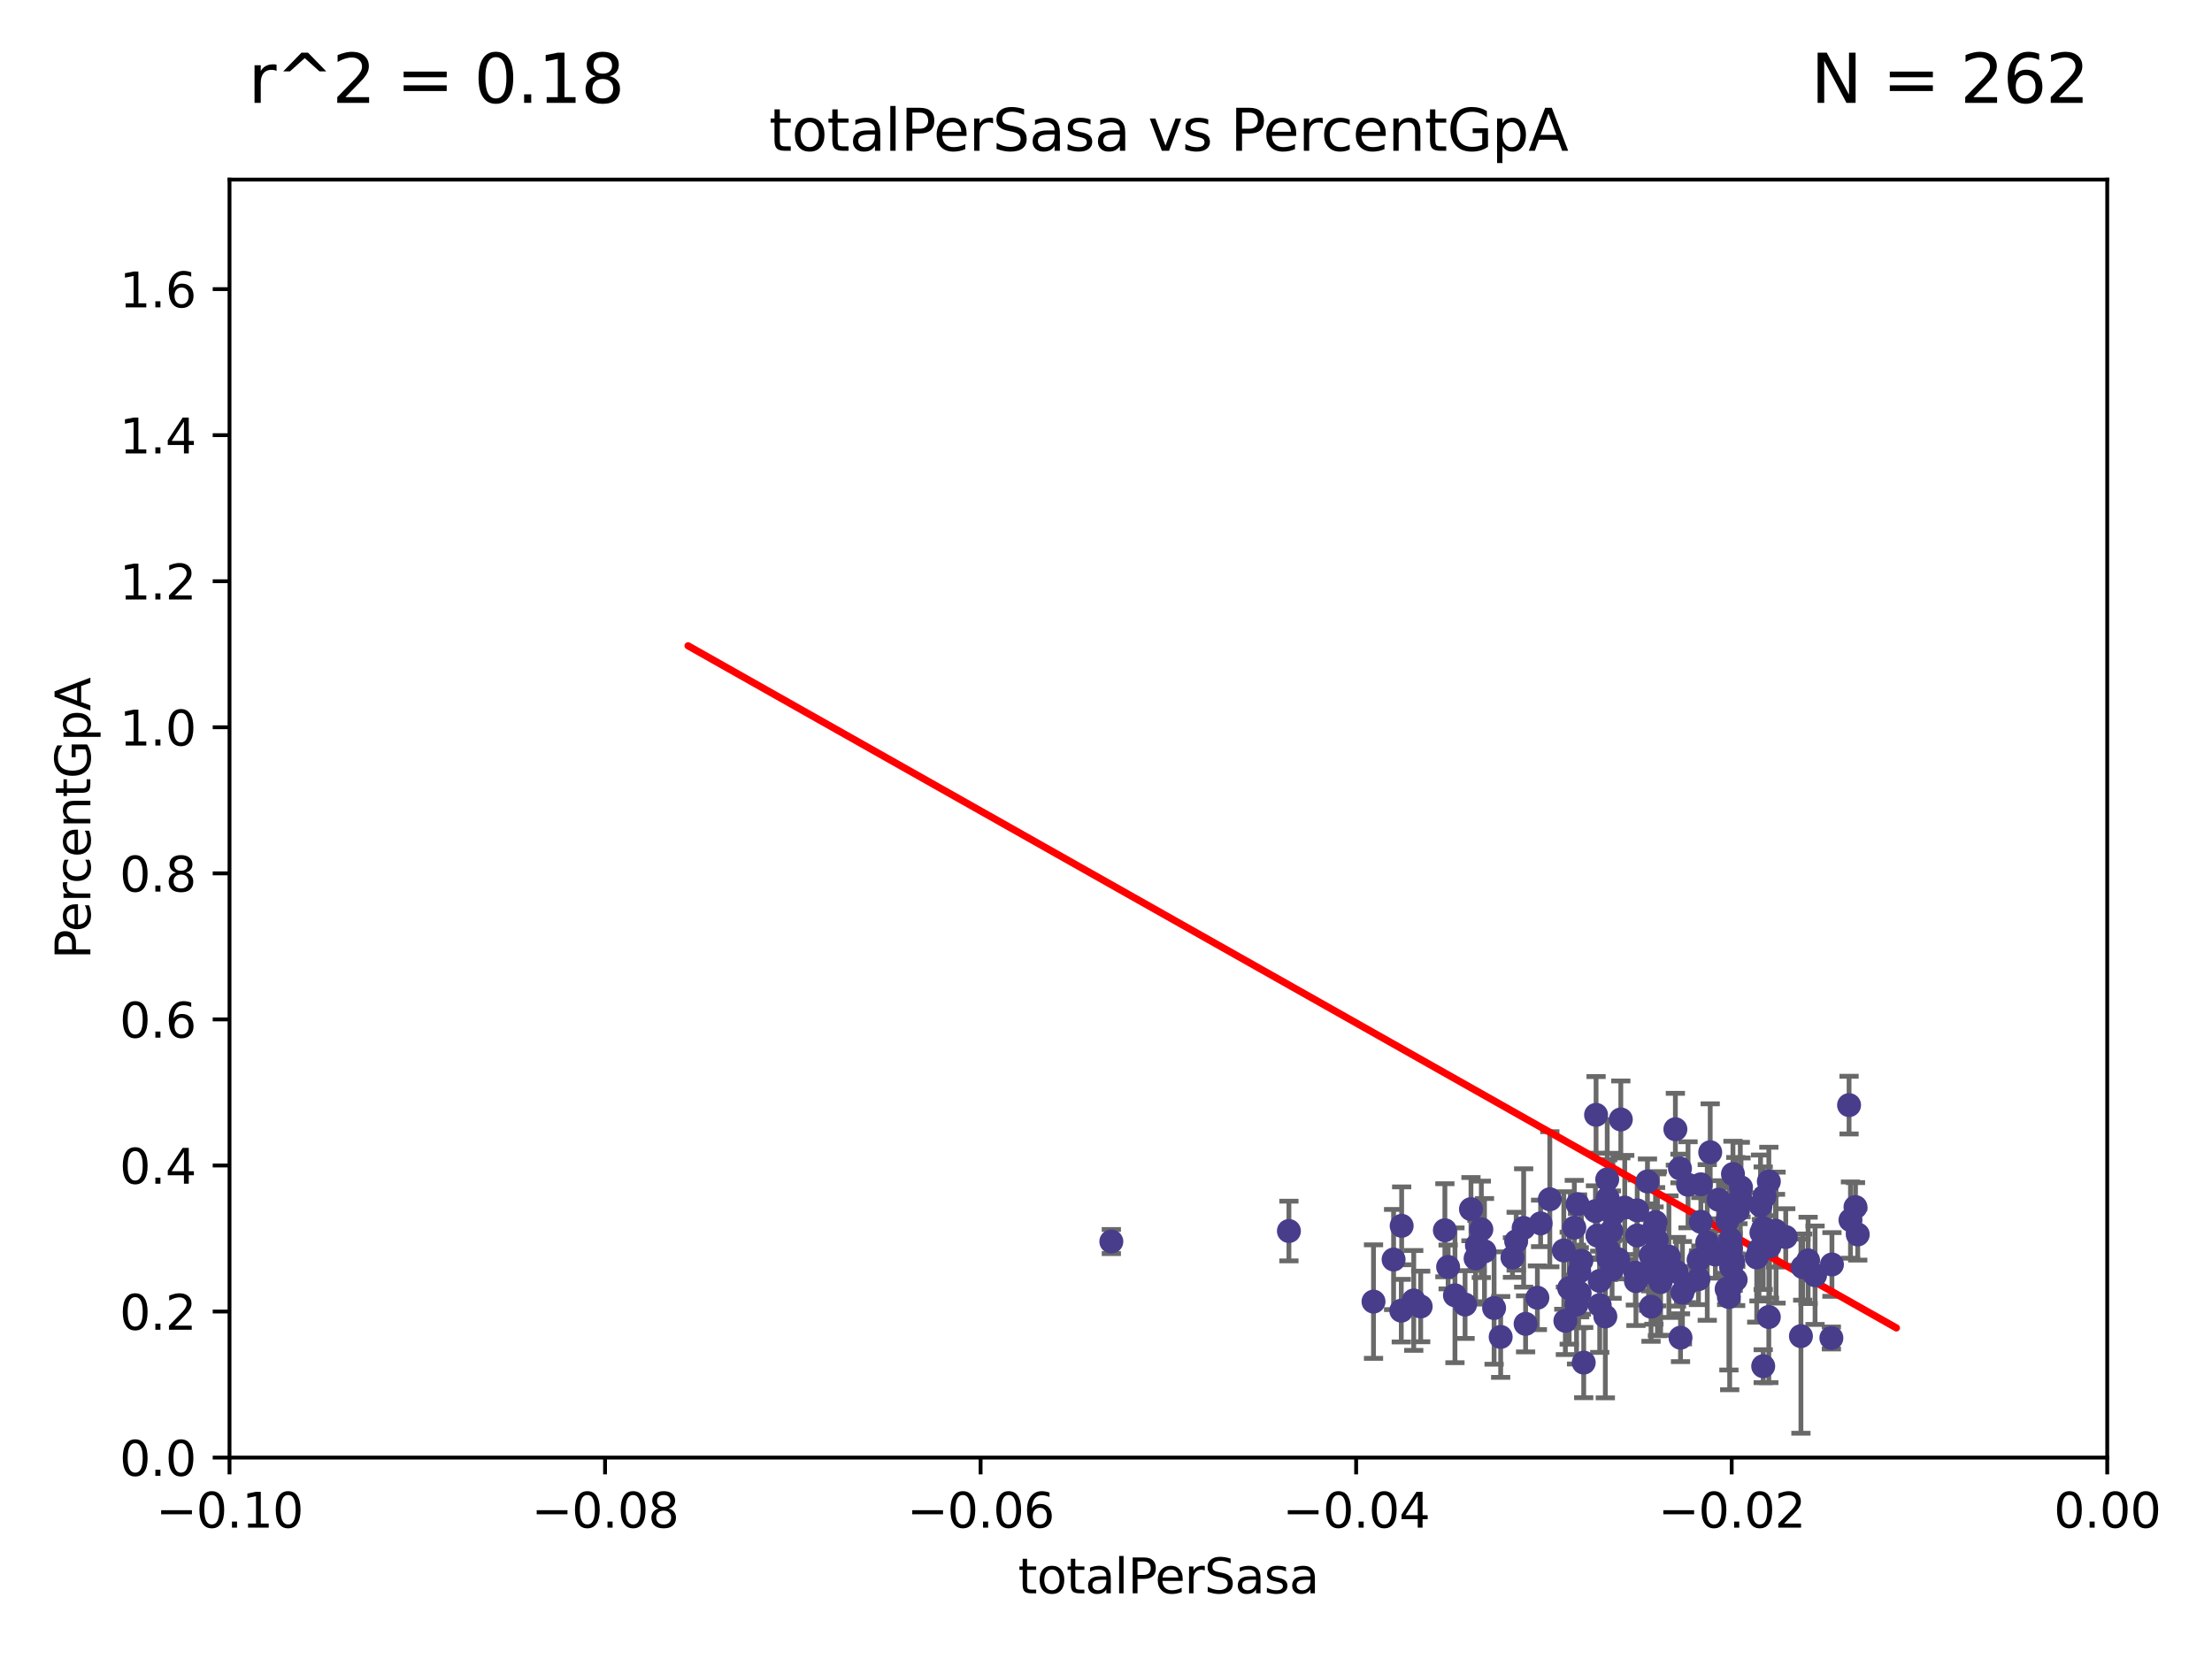 <?xml version="1.0" encoding="utf-8" standalone="no"?>
<!DOCTYPE svg PUBLIC "-//W3C//DTD SVG 1.1//EN"
  "http://www.w3.org/Graphics/SVG/1.1/DTD/svg11.dtd">
<svg xmlns:xlink="http://www.w3.org/1999/xlink" width="460.8pt" height="345.6pt" viewBox="0 0 460.8 345.6" xmlns="http://www.w3.org/2000/svg" version="1.1">
 <defs>
  <style type="text/css">*{stroke-linejoin: round; stroke-linecap: butt}</style>
 </defs>
 <g id="figure_1">
  <g id="patch_1">
   <path d="M 0 345.6 
L 460.8 345.6 
L 460.8 0 
L 0 0 
z
" style="fill: #ffffff"/>
  </g>
  <g id="axes_1">
   <g id="patch_2">
    <path d="M 47.81 303.64 
L 438.975 303.64 
L 438.975 37.411 
L 47.81 37.411 
z
" style="fill: #ffffff"/>
   </g>
   <g id="PathCollection_1">
    <defs>
     <path id="me6d058b298" d="M 0 1.118 
C 0.297 1.118 0.581 1 0.791 0.791 
C 1 0.581 1.118 0.297 1.118 0 
C 1.118 -0.297 1 -0.581 0.791 -0.791 
C 0.581 -1 0.297 -1.118 0 -1.118 
C -0.297 -1.118 -0.581 -1 -0.791 -0.791 
C -1 -0.581 -1.118 -0.297 -1.118 0 
C -1.118 0.297 -1 0.581 -0.791 0.791 
C -0.581 1 -0.297 1.118 0 1.118 
z
" style="stroke: #483d8b"/>
    </defs>
    <g clip-path="url(#pc9d7b17653)">
     <use xlink:href="#me6d058b298" x="231.512" y="258.636" style="fill: #483d8b; stroke: #483d8b"/>
     <use xlink:href="#me6d058b298" x="268.505" y="256.445" style="fill: #483d8b; stroke: #483d8b"/>
     <use xlink:href="#me6d058b298" x="308.59" y="256.095" style="fill: #483d8b; stroke: #483d8b"/>
     <use xlink:href="#me6d058b298" x="307.674" y="259.439" style="fill: #483d8b; stroke: #483d8b"/>
     <use xlink:href="#me6d058b298" x="325.768" y="260.499" style="fill: #483d8b; stroke: #483d8b"/>
     <use xlink:href="#me6d058b298" x="317.403" y="255.805" style="fill: #483d8b; stroke: #483d8b"/>
     <use xlink:href="#me6d058b298" x="335.005" y="260.375" style="fill: #483d8b; stroke: #483d8b"/>
     <use xlink:href="#me6d058b298" x="326.89" y="268.351" style="fill: #483d8b; stroke: #483d8b"/>
     <use xlink:href="#me6d058b298" x="307.396" y="262.155" style="fill: #483d8b; stroke: #483d8b"/>
     <use xlink:href="#me6d058b298" x="322.855" y="249.829" style="fill: #483d8b; stroke: #483d8b"/>
     <use xlink:href="#me6d058b298" x="306.429" y="251.883" style="fill: #483d8b; stroke: #483d8b"/>
     <use xlink:href="#me6d058b298" x="344.539" y="264.866" style="fill: #483d8b; stroke: #483d8b"/>
     <use xlink:href="#me6d058b298" x="291.991" y="255.361" style="fill: #483d8b; stroke: #483d8b"/>
     <use xlink:href="#me6d058b298" x="329.071" y="269.405" style="fill: #483d8b; stroke: #483d8b"/>
     <use xlink:href="#me6d058b298" x="295.956" y="272.162" style="fill: #483d8b; stroke: #483d8b"/>
     <use xlink:href="#me6d058b298" x="286.128" y="271.145" style="fill: #483d8b; stroke: #483d8b"/>
     <use xlink:href="#me6d058b298" x="334.816" y="245.699" style="fill: #483d8b; stroke: #483d8b"/>
     <use xlink:href="#me6d058b298" x="300.995" y="256.284" style="fill: #483d8b; stroke: #483d8b"/>
     <use xlink:href="#me6d058b298" x="315.848" y="258.569" style="fill: #483d8b; stroke: #483d8b"/>
     <use xlink:href="#me6d058b298" x="291.912" y="273.037" style="fill: #483d8b; stroke: #483d8b"/>
     <use xlink:href="#me6d058b298" x="290.312" y="262.38" style="fill: #483d8b; stroke: #483d8b"/>
     <use xlink:href="#me6d058b298" x="329.435" y="262.628" style="fill: #483d8b; stroke: #483d8b"/>
     <use xlink:href="#me6d058b298" x="328.422" y="271.767" style="fill: #483d8b; stroke: #483d8b"/>
     <use xlink:href="#me6d058b298" x="332.491" y="232.244" style="fill: #483d8b; stroke: #483d8b"/>
     <use xlink:href="#me6d058b298" x="328.635" y="250.85" style="fill: #483d8b; stroke: #483d8b"/>
     <use xlink:href="#me6d058b298" x="328.99" y="264.907" style="fill: #483d8b; stroke: #483d8b"/>
     <use xlink:href="#me6d058b298" x="311.247" y="272.487" style="fill: #483d8b; stroke: #483d8b"/>
     <use xlink:href="#me6d058b298" x="320.938" y="254.853" style="fill: #483d8b; stroke: #483d8b"/>
     <use xlink:href="#me6d058b298" x="343.864" y="261.51" style="fill: #483d8b; stroke: #483d8b"/>
     <use xlink:href="#me6d058b298" x="333.25" y="271.889" style="fill: #483d8b; stroke: #483d8b"/>
     <use xlink:href="#me6d058b298" x="337.101" y="262.324" style="fill: #483d8b; stroke: #483d8b"/>
     <use xlink:href="#me6d058b298" x="345.272" y="261.163" style="fill: #483d8b; stroke: #483d8b"/>
     <use xlink:href="#me6d058b298" x="305.201" y="271.765" style="fill: #483d8b; stroke: #483d8b"/>
     <use xlink:href="#me6d058b298" x="303.093" y="269.833" style="fill: #483d8b; stroke: #483d8b"/>
     <use xlink:href="#me6d058b298" x="294.507" y="270.903" style="fill: #483d8b; stroke: #483d8b"/>
     <use xlink:href="#me6d058b298" x="326.096" y="275.147" style="fill: #483d8b; stroke: #483d8b"/>
     <use xlink:href="#me6d058b298" x="340.798" y="266.882" style="fill: #483d8b; stroke: #483d8b"/>
     <use xlink:href="#me6d058b298" x="301.67" y="263.929" style="fill: #483d8b; stroke: #483d8b"/>
     <use xlink:href="#me6d058b298" x="353.843" y="262.465" style="fill: #483d8b; stroke: #483d8b"/>
     <use xlink:href="#me6d058b298" x="309.243" y="260.671" style="fill: #483d8b; stroke: #483d8b"/>
     <use xlink:href="#me6d058b298" x="328.853" y="269.249" style="fill: #483d8b; stroke: #483d8b"/>
     <use xlink:href="#me6d058b298" x="332.791" y="257.404" style="fill: #483d8b; stroke: #483d8b"/>
     <use xlink:href="#me6d058b298" x="347.662" y="261.776" style="fill: #483d8b; stroke: #483d8b"/>
     <use xlink:href="#me6d058b298" x="349.97" y="243.42" style="fill: #483d8b; stroke: #483d8b"/>
     <use xlink:href="#me6d058b298" x="354.313" y="246.719" style="fill: #483d8b; stroke: #483d8b"/>
     <use xlink:href="#me6d058b298" x="335.045" y="262.163" style="fill: #483d8b; stroke: #483d8b"/>
     <use xlink:href="#me6d058b298" x="336.002" y="252.998" style="fill: #483d8b; stroke: #483d8b"/>
     <use xlink:href="#me6d058b298" x="338.464" y="251.564" style="fill: #483d8b; stroke: #483d8b"/>
     <use xlink:href="#me6d058b298" x="327.959" y="255.748" style="fill: #483d8b; stroke: #483d8b"/>
     <use xlink:href="#me6d058b298" x="317.812" y="275.785" style="fill: #483d8b; stroke: #483d8b"/>
     <use xlink:href="#me6d058b298" x="332.363" y="252.296" style="fill: #483d8b; stroke: #483d8b"/>
     <use xlink:href="#me6d058b298" x="349.012" y="235.24" style="fill: #483d8b; stroke: #483d8b"/>
     <use xlink:href="#me6d058b298" x="350.48" y="269.293" style="fill: #483d8b; stroke: #483d8b"/>
     <use xlink:href="#me6d058b298" x="344.88" y="254.576" style="fill: #483d8b; stroke: #483d8b"/>
     <use xlink:href="#me6d058b298" x="334.914" y="249.617" style="fill: #483d8b; stroke: #483d8b"/>
     <use xlink:href="#me6d058b298" x="351.312" y="267.616" style="fill: #483d8b; stroke: #483d8b"/>
     <use xlink:href="#me6d058b298" x="315.073" y="261.966" style="fill: #483d8b; stroke: #483d8b"/>
     <use xlink:href="#me6d058b298" x="335.672" y="256.443" style="fill: #483d8b; stroke: #483d8b"/>
     <use xlink:href="#me6d058b298" x="320.265" y="270.346" style="fill: #483d8b; stroke: #483d8b"/>
     <use xlink:href="#me6d058b298" x="349.238" y="264.925" style="fill: #483d8b; stroke: #483d8b"/>
     <use xlink:href="#me6d058b298" x="357.997" y="249.931" style="fill: #483d8b; stroke: #483d8b"/>
     <use xlink:href="#me6d058b298" x="360.215" y="252.833" style="fill: #483d8b; stroke: #483d8b"/>
     <use xlink:href="#me6d058b298" x="337.645" y="233.199" style="fill: #483d8b; stroke: #483d8b"/>
     <use xlink:href="#me6d058b298" x="312.617" y="278.508" style="fill: #483d8b; stroke: #483d8b"/>
     <use xlink:href="#me6d058b298" x="351.65" y="246.814" style="fill: #483d8b; stroke: #483d8b"/>
     <use xlink:href="#me6d058b298" x="361.057" y="262.855" style="fill: #483d8b; stroke: #483d8b"/>
     <use xlink:href="#me6d058b298" x="343.195" y="246.117" style="fill: #483d8b; stroke: #483d8b"/>
     <use xlink:href="#me6d058b298" x="360.616" y="263.973" style="fill: #483d8b; stroke: #483d8b"/>
     <use xlink:href="#me6d058b298" x="334.422" y="274.242" style="fill: #483d8b; stroke: #483d8b"/>
     <use xlink:href="#me6d058b298" x="335.829" y="264.453" style="fill: #483d8b; stroke: #483d8b"/>
     <use xlink:href="#me6d058b298" x="361.008" y="244.581" style="fill: #483d8b; stroke: #483d8b"/>
     <use xlink:href="#me6d058b298" x="345.119" y="258.285" style="fill: #483d8b; stroke: #483d8b"/>
     <use xlink:href="#me6d058b298" x="333.257" y="266.84" style="fill: #483d8b; stroke: #483d8b"/>
     <use xlink:href="#me6d058b298" x="359.836" y="254.263" style="fill: #483d8b; stroke: #483d8b"/>
     <use xlink:href="#me6d058b298" x="360.482" y="258.177" style="fill: #483d8b; stroke: #483d8b"/>
     <use xlink:href="#me6d058b298" x="343.941" y="272.202" style="fill: #483d8b; stroke: #483d8b"/>
     <use xlink:href="#me6d058b298" x="366.75" y="251.119" style="fill: #483d8b; stroke: #483d8b"/>
     <use xlink:href="#me6d058b298" x="340.681" y="265.122" style="fill: #483d8b; stroke: #483d8b"/>
     <use xlink:href="#me6d058b298" x="355.652" y="258.826" style="fill: #483d8b; stroke: #483d8b"/>
     <use xlink:href="#me6d058b298" x="365.959" y="261.949" style="fill: #483d8b; stroke: #483d8b"/>
     <use xlink:href="#me6d058b298" x="356.269" y="240.035" style="fill: #483d8b; stroke: #483d8b"/>
     <use xlink:href="#me6d058b298" x="341.062" y="257.379" style="fill: #483d8b; stroke: #483d8b"/>
     <use xlink:href="#me6d058b298" x="362.047" y="252.169" style="fill: #483d8b; stroke: #483d8b"/>
     <use xlink:href="#me6d058b298" x="360.162" y="270.193" style="fill: #483d8b; stroke: #483d8b"/>
     <use xlink:href="#me6d058b298" x="345.933" y="267.089" style="fill: #483d8b; stroke: #483d8b"/>
     <use xlink:href="#me6d058b298" x="360.325" y="268.454" style="fill: #483d8b; stroke: #483d8b"/>
     <use xlink:href="#me6d058b298" x="353.821" y="266.468" style="fill: #483d8b; stroke: #483d8b"/>
     <use xlink:href="#me6d058b298" x="368.482" y="246.121" style="fill: #483d8b; stroke: #483d8b"/>
     <use xlink:href="#me6d058b298" x="329.917" y="283.857" style="fill: #483d8b; stroke: #483d8b"/>
     <use xlink:href="#me6d058b298" x="367.308" y="284.603" style="fill: #483d8b; stroke: #483d8b"/>
     <use xlink:href="#me6d058b298" x="354.319" y="254.524" style="fill: #483d8b; stroke: #483d8b"/>
     <use xlink:href="#me6d058b298" x="367.581" y="249.22" style="fill: #483d8b; stroke: #483d8b"/>
     <use xlink:href="#me6d058b298" x="341.061" y="252.138" style="fill: #483d8b; stroke: #483d8b"/>
     <use xlink:href="#me6d058b298" x="368.62" y="259.669" style="fill: #483d8b; stroke: #483d8b"/>
     <use xlink:href="#me6d058b298" x="369.985" y="257.818" style="fill: #483d8b; stroke: #483d8b"/>
     <use xlink:href="#me6d058b298" x="376.662" y="262.563" style="fill: #483d8b; stroke: #483d8b"/>
     <use xlink:href="#me6d058b298" x="359.69" y="268.523" style="fill: #483d8b; stroke: #483d8b"/>
     <use xlink:href="#me6d058b298" x="357.337" y="261.343" style="fill: #483d8b; stroke: #483d8b"/>
     <use xlink:href="#me6d058b298" x="366.933" y="256.788" style="fill: #483d8b; stroke: #483d8b"/>
     <use xlink:href="#me6d058b298" x="362.685" y="247.354" style="fill: #483d8b; stroke: #483d8b"/>
     <use xlink:href="#me6d058b298" x="360.589" y="260.072" style="fill: #483d8b; stroke: #483d8b"/>
     <use xlink:href="#me6d058b298" x="367.306" y="255.858" style="fill: #483d8b; stroke: #483d8b"/>
     <use xlink:href="#me6d058b298" x="361.565" y="266.59" style="fill: #483d8b; stroke: #483d8b"/>
     <use xlink:href="#me6d058b298" x="369.872" y="256.373" style="fill: #483d8b; stroke: #483d8b"/>
     <use xlink:href="#me6d058b298" x="375.168" y="278.343" style="fill: #483d8b; stroke: #483d8b"/>
     <use xlink:href="#me6d058b298" x="350.082" y="278.669" style="fill: #483d8b; stroke: #483d8b"/>
     <use xlink:href="#me6d058b298" x="344.572" y="255.917" style="fill: #483d8b; stroke: #483d8b"/>
     <use xlink:href="#me6d058b298" x="362.539" y="249.689" style="fill: #483d8b; stroke: #483d8b"/>
     <use xlink:href="#me6d058b298" x="343.426" y="265.004" style="fill: #483d8b; stroke: #483d8b"/>
     <use xlink:href="#me6d058b298" x="385.487" y="254.165" style="fill: #483d8b; stroke: #483d8b"/>
     <use xlink:href="#me6d058b298" x="368.476" y="274.36" style="fill: #483d8b; stroke: #483d8b"/>
     <use xlink:href="#me6d058b298" x="375.533" y="263.958" style="fill: #483d8b; stroke: #483d8b"/>
     <use xlink:href="#me6d058b298" x="361.6" y="252.457" style="fill: #483d8b; stroke: #483d8b"/>
     <use xlink:href="#me6d058b298" x="381.627" y="263.415" style="fill: #483d8b; stroke: #483d8b"/>
     <use xlink:href="#me6d058b298" x="385.194" y="230.215" style="fill: #483d8b; stroke: #483d8b"/>
     <use xlink:href="#me6d058b298" x="366.428" y="260.385" style="fill: #483d8b; stroke: #483d8b"/>
     <use xlink:href="#me6d058b298" x="372.003" y="257.696" style="fill: #483d8b; stroke: #483d8b"/>
     <use xlink:href="#me6d058b298" x="381.507" y="278.731" style="fill: #483d8b; stroke: #483d8b"/>
     <use xlink:href="#me6d058b298" x="378.112" y="265.651" style="fill: #483d8b; stroke: #483d8b"/>
     <use xlink:href="#me6d058b298" x="386.532" y="251.455" style="fill: #483d8b; stroke: #483d8b"/>
     <use xlink:href="#me6d058b298" x="387.002" y="257.161" style="fill: #483d8b; stroke: #483d8b"/>
    </g>
   </g>
   <g id="matplotlib.axis_1">
    <g id="xtick_1">
     <g id="line2d_1">
      <defs>
       <path id="m2133478d79" d="M 0 0 
L 0 3.5 
" style="stroke: #000000; stroke-width: 0.8"/>
      </defs>
      <g>
       <use xlink:href="#m2133478d79" x="47.81" y="303.64" style="stroke: #000000; stroke-width: 0.8"/>
      </g>
     </g>
     <g id="text_1">
      <!-- −0.10 -->
      <g transform="translate(32.487 318.238)scale(0.1 -0.1)">
       <defs>
        <path id="DejaVuSans-2212" d="M 678 2272 
L 4684 2272 
L 4684 1741 
L 678 1741 
L 678 2272 
z
" transform="scale(0.016)"/>
        <path id="DejaVuSans-30" d="M 2034 4250 
Q 1547 4250 1301 3770 
Q 1056 3291 1056 2328 
Q 1056 1369 1301 889 
Q 1547 409 2034 409 
Q 2525 409 2770 889 
Q 3016 1369 3016 2328 
Q 3016 3291 2770 3770 
Q 2525 4250 2034 4250 
z
M 2034 4750 
Q 2819 4750 3233 4129 
Q 3647 3509 3647 2328 
Q 3647 1150 3233 529 
Q 2819 -91 2034 -91 
Q 1250 -91 836 529 
Q 422 1150 422 2328 
Q 422 3509 836 4129 
Q 1250 4750 2034 4750 
z
" transform="scale(0.016)"/>
        <path id="DejaVuSans-2e" d="M 684 794 
L 1344 794 
L 1344 0 
L 684 0 
L 684 794 
z
" transform="scale(0.016)"/>
        <path id="DejaVuSans-31" d="M 794 531 
L 1825 531 
L 1825 4091 
L 703 3866 
L 703 4441 
L 1819 4666 
L 2450 4666 
L 2450 531 
L 3481 531 
L 3481 0 
L 794 0 
L 794 531 
z
" transform="scale(0.016)"/>
       </defs>
       <use xlink:href="#DejaVuSans-2212"/>
       <use xlink:href="#DejaVuSans-30" x="83.789"/>
       <use xlink:href="#DejaVuSans-2e" x="147.412"/>
       <use xlink:href="#DejaVuSans-31" x="179.199"/>
       <use xlink:href="#DejaVuSans-30" x="242.822"/>
      </g>
     </g>
    </g>
    <g id="xtick_2">
     <g id="line2d_2">
      <g>
       <use xlink:href="#m2133478d79" x="126.043" y="303.64" style="stroke: #000000; stroke-width: 0.8"/>
      </g>
     </g>
     <g id="text_2">
      <!-- −0.08 -->
      <g transform="translate(110.72 318.238)scale(0.1 -0.1)">
       <defs>
        <path id="DejaVuSans-38" d="M 2034 2216 
Q 1584 2216 1326 1975 
Q 1069 1734 1069 1313 
Q 1069 891 1326 650 
Q 1584 409 2034 409 
Q 2484 409 2743 651 
Q 3003 894 3003 1313 
Q 3003 1734 2745 1975 
Q 2488 2216 2034 2216 
z
M 1403 2484 
Q 997 2584 770 2862 
Q 544 3141 544 3541 
Q 544 4100 942 4425 
Q 1341 4750 2034 4750 
Q 2731 4750 3128 4425 
Q 3525 4100 3525 3541 
Q 3525 3141 3298 2862 
Q 3072 2584 2669 2484 
Q 3125 2378 3379 2068 
Q 3634 1759 3634 1313 
Q 3634 634 3220 271 
Q 2806 -91 2034 -91 
Q 1263 -91 848 271 
Q 434 634 434 1313 
Q 434 1759 690 2068 
Q 947 2378 1403 2484 
z
M 1172 3481 
Q 1172 3119 1398 2916 
Q 1625 2713 2034 2713 
Q 2441 2713 2670 2916 
Q 2900 3119 2900 3481 
Q 2900 3844 2670 4047 
Q 2441 4250 2034 4250 
Q 1625 4250 1398 4047 
Q 1172 3844 1172 3481 
z
" transform="scale(0.016)"/>
       </defs>
       <use xlink:href="#DejaVuSans-2212"/>
       <use xlink:href="#DejaVuSans-30" x="83.789"/>
       <use xlink:href="#DejaVuSans-2e" x="147.412"/>
       <use xlink:href="#DejaVuSans-30" x="179.199"/>
       <use xlink:href="#DejaVuSans-38" x="242.822"/>
      </g>
     </g>
    </g>
    <g id="xtick_3">
     <g id="line2d_3">
      <g>
       <use xlink:href="#m2133478d79" x="204.276" y="303.64" style="stroke: #000000; stroke-width: 0.8"/>
      </g>
     </g>
     <g id="text_3">
      <!-- −0.06 -->
      <g transform="translate(188.953 318.238)scale(0.1 -0.1)">
       <defs>
        <path id="DejaVuSans-36" d="M 2113 2584 
Q 1688 2584 1439 2293 
Q 1191 2003 1191 1497 
Q 1191 994 1439 701 
Q 1688 409 2113 409 
Q 2538 409 2786 701 
Q 3034 994 3034 1497 
Q 3034 2003 2786 2293 
Q 2538 2584 2113 2584 
z
M 3366 4563 
L 3366 3988 
Q 3128 4100 2886 4159 
Q 2644 4219 2406 4219 
Q 1781 4219 1451 3797 
Q 1122 3375 1075 2522 
Q 1259 2794 1537 2939 
Q 1816 3084 2150 3084 
Q 2853 3084 3261 2657 
Q 3669 2231 3669 1497 
Q 3669 778 3244 343 
Q 2819 -91 2113 -91 
Q 1303 -91 875 529 
Q 447 1150 447 2328 
Q 447 3434 972 4092 
Q 1497 4750 2381 4750 
Q 2619 4750 2861 4703 
Q 3103 4656 3366 4563 
z
" transform="scale(0.016)"/>
       </defs>
       <use xlink:href="#DejaVuSans-2212"/>
       <use xlink:href="#DejaVuSans-30" x="83.789"/>
       <use xlink:href="#DejaVuSans-2e" x="147.412"/>
       <use xlink:href="#DejaVuSans-30" x="179.199"/>
       <use xlink:href="#DejaVuSans-36" x="242.822"/>
      </g>
     </g>
    </g>
    <g id="xtick_4">
     <g id="line2d_4">
      <g>
       <use xlink:href="#m2133478d79" x="282.509" y="303.64" style="stroke: #000000; stroke-width: 0.8"/>
      </g>
     </g>
     <g id="text_4">
      <!-- −0.04 -->
      <g transform="translate(267.186 318.238)scale(0.1 -0.1)">
       <defs>
        <path id="DejaVuSans-34" d="M 2419 4116 
L 825 1625 
L 2419 1625 
L 2419 4116 
z
M 2253 4666 
L 3047 4666 
L 3047 1625 
L 3713 1625 
L 3713 1100 
L 3047 1100 
L 3047 0 
L 2419 0 
L 2419 1100 
L 313 1100 
L 313 1709 
L 2253 4666 
z
" transform="scale(0.016)"/>
       </defs>
       <use xlink:href="#DejaVuSans-2212"/>
       <use xlink:href="#DejaVuSans-30" x="83.789"/>
       <use xlink:href="#DejaVuSans-2e" x="147.412"/>
       <use xlink:href="#DejaVuSans-30" x="179.199"/>
       <use xlink:href="#DejaVuSans-34" x="242.822"/>
      </g>
     </g>
    </g>
    <g id="xtick_5">
     <g id="line2d_5">
      <g>
       <use xlink:href="#m2133478d79" x="360.742" y="303.64" style="stroke: #000000; stroke-width: 0.8"/>
      </g>
     </g>
     <g id="text_5">
      <!-- −0.02 -->
      <g transform="translate(345.419 318.238)scale(0.1 -0.1)">
       <defs>
        <path id="DejaVuSans-32" d="M 1228 531 
L 3431 531 
L 3431 0 
L 469 0 
L 469 531 
Q 828 903 1448 1529 
Q 2069 2156 2228 2338 
Q 2531 2678 2651 2914 
Q 2772 3150 2772 3378 
Q 2772 3750 2511 3984 
Q 2250 4219 1831 4219 
Q 1534 4219 1204 4116 
Q 875 4013 500 3803 
L 500 4441 
Q 881 4594 1212 4672 
Q 1544 4750 1819 4750 
Q 2544 4750 2975 4387 
Q 3406 4025 3406 3419 
Q 3406 3131 3298 2873 
Q 3191 2616 2906 2266 
Q 2828 2175 2409 1742 
Q 1991 1309 1228 531 
z
" transform="scale(0.016)"/>
       </defs>
       <use xlink:href="#DejaVuSans-2212"/>
       <use xlink:href="#DejaVuSans-30" x="83.789"/>
       <use xlink:href="#DejaVuSans-2e" x="147.412"/>
       <use xlink:href="#DejaVuSans-30" x="179.199"/>
       <use xlink:href="#DejaVuSans-32" x="242.822"/>
      </g>
     </g>
    </g>
    <g id="xtick_6">
     <g id="line2d_6">
      <g>
       <use xlink:href="#m2133478d79" x="438.975" y="303.64" style="stroke: #000000; stroke-width: 0.8"/>
      </g>
     </g>
     <g id="text_6">
      <!-- 0.00 -->
      <g transform="translate(427.842 318.238)scale(0.1 -0.1)">
       <use xlink:href="#DejaVuSans-30"/>
       <use xlink:href="#DejaVuSans-2e" x="63.623"/>
       <use xlink:href="#DejaVuSans-30" x="95.41"/>
       <use xlink:href="#DejaVuSans-30" x="159.033"/>
      </g>
     </g>
    </g>
    <g id="text_7">
     <!-- totalPerSasa -->
     <g transform="translate(212.087 331.917)scale(0.1 -0.1)">
      <defs>
       <path id="DejaVuSans-74" d="M 1172 4494 
L 1172 3500 
L 2356 3500 
L 2356 3053 
L 1172 3053 
L 1172 1153 
Q 1172 725 1289 603 
Q 1406 481 1766 481 
L 2356 481 
L 2356 0 
L 1766 0 
Q 1100 0 847 248 
Q 594 497 594 1153 
L 594 3053 
L 172 3053 
L 172 3500 
L 594 3500 
L 594 4494 
L 1172 4494 
z
" transform="scale(0.016)"/>
       <path id="DejaVuSans-6f" d="M 1959 3097 
Q 1497 3097 1228 2736 
Q 959 2375 959 1747 
Q 959 1119 1226 758 
Q 1494 397 1959 397 
Q 2419 397 2687 759 
Q 2956 1122 2956 1747 
Q 2956 2369 2687 2733 
Q 2419 3097 1959 3097 
z
M 1959 3584 
Q 2709 3584 3137 3096 
Q 3566 2609 3566 1747 
Q 3566 888 3137 398 
Q 2709 -91 1959 -91 
Q 1206 -91 779 398 
Q 353 888 353 1747 
Q 353 2609 779 3096 
Q 1206 3584 1959 3584 
z
" transform="scale(0.016)"/>
       <path id="DejaVuSans-61" d="M 2194 1759 
Q 1497 1759 1228 1600 
Q 959 1441 959 1056 
Q 959 750 1161 570 
Q 1363 391 1709 391 
Q 2188 391 2477 730 
Q 2766 1069 2766 1631 
L 2766 1759 
L 2194 1759 
z
M 3341 1997 
L 3341 0 
L 2766 0 
L 2766 531 
Q 2569 213 2275 61 
Q 1981 -91 1556 -91 
Q 1019 -91 701 211 
Q 384 513 384 1019 
Q 384 1609 779 1909 
Q 1175 2209 1959 2209 
L 2766 2209 
L 2766 2266 
Q 2766 2663 2505 2880 
Q 2244 3097 1772 3097 
Q 1472 3097 1187 3025 
Q 903 2953 641 2809 
L 641 3341 
Q 956 3463 1253 3523 
Q 1550 3584 1831 3584 
Q 2591 3584 2966 3190 
Q 3341 2797 3341 1997 
z
" transform="scale(0.016)"/>
       <path id="DejaVuSans-6c" d="M 603 4863 
L 1178 4863 
L 1178 0 
L 603 0 
L 603 4863 
z
" transform="scale(0.016)"/>
       <path id="DejaVuSans-50" d="M 1259 4147 
L 1259 2394 
L 2053 2394 
Q 2494 2394 2734 2622 
Q 2975 2850 2975 3272 
Q 2975 3691 2734 3919 
Q 2494 4147 2053 4147 
L 1259 4147 
z
M 628 4666 
L 2053 4666 
Q 2838 4666 3239 4311 
Q 3641 3956 3641 3272 
Q 3641 2581 3239 2228 
Q 2838 1875 2053 1875 
L 1259 1875 
L 1259 0 
L 628 0 
L 628 4666 
z
" transform="scale(0.016)"/>
       <path id="DejaVuSans-65" d="M 3597 1894 
L 3597 1613 
L 953 1613 
Q 991 1019 1311 708 
Q 1631 397 2203 397 
Q 2534 397 2845 478 
Q 3156 559 3463 722 
L 3463 178 
Q 3153 47 2828 -22 
Q 2503 -91 2169 -91 
Q 1331 -91 842 396 
Q 353 884 353 1716 
Q 353 2575 817 3079 
Q 1281 3584 2069 3584 
Q 2775 3584 3186 3129 
Q 3597 2675 3597 1894 
z
M 3022 2063 
Q 3016 2534 2758 2815 
Q 2500 3097 2075 3097 
Q 1594 3097 1305 2825 
Q 1016 2553 972 2059 
L 3022 2063 
z
" transform="scale(0.016)"/>
       <path id="DejaVuSans-72" d="M 2631 2963 
Q 2534 3019 2420 3045 
Q 2306 3072 2169 3072 
Q 1681 3072 1420 2755 
Q 1159 2438 1159 1844 
L 1159 0 
L 581 0 
L 581 3500 
L 1159 3500 
L 1159 2956 
Q 1341 3275 1631 3429 
Q 1922 3584 2338 3584 
Q 2397 3584 2469 3576 
Q 2541 3569 2628 3553 
L 2631 2963 
z
" transform="scale(0.016)"/>
       <path id="DejaVuSans-53" d="M 3425 4513 
L 3425 3897 
Q 3066 4069 2747 4153 
Q 2428 4238 2131 4238 
Q 1616 4238 1336 4038 
Q 1056 3838 1056 3469 
Q 1056 3159 1242 3001 
Q 1428 2844 1947 2747 
L 2328 2669 
Q 3034 2534 3370 2195 
Q 3706 1856 3706 1288 
Q 3706 609 3251 259 
Q 2797 -91 1919 -91 
Q 1588 -91 1214 -16 
Q 841 59 441 206 
L 441 856 
Q 825 641 1194 531 
Q 1563 422 1919 422 
Q 2459 422 2753 634 
Q 3047 847 3047 1241 
Q 3047 1584 2836 1778 
Q 2625 1972 2144 2069 
L 1759 2144 
Q 1053 2284 737 2584 
Q 422 2884 422 3419 
Q 422 4038 858 4394 
Q 1294 4750 2059 4750 
Q 2388 4750 2728 4690 
Q 3069 4631 3425 4513 
z
" transform="scale(0.016)"/>
       <path id="DejaVuSans-73" d="M 2834 3397 
L 2834 2853 
Q 2591 2978 2328 3040 
Q 2066 3103 1784 3103 
Q 1356 3103 1142 2972 
Q 928 2841 928 2578 
Q 928 2378 1081 2264 
Q 1234 2150 1697 2047 
L 1894 2003 
Q 2506 1872 2764 1633 
Q 3022 1394 3022 966 
Q 3022 478 2636 193 
Q 2250 -91 1575 -91 
Q 1294 -91 989 -36 
Q 684 19 347 128 
L 347 722 
Q 666 556 975 473 
Q 1284 391 1588 391 
Q 1994 391 2212 530 
Q 2431 669 2431 922 
Q 2431 1156 2273 1281 
Q 2116 1406 1581 1522 
L 1381 1569 
Q 847 1681 609 1914 
Q 372 2147 372 2553 
Q 372 3047 722 3315 
Q 1072 3584 1716 3584 
Q 2034 3584 2315 3537 
Q 2597 3491 2834 3397 
z
" transform="scale(0.016)"/>
      </defs>
      <use xlink:href="#DejaVuSans-74"/>
      <use xlink:href="#DejaVuSans-6f" x="39.209"/>
      <use xlink:href="#DejaVuSans-74" x="100.391"/>
      <use xlink:href="#DejaVuSans-61" x="139.6"/>
      <use xlink:href="#DejaVuSans-6c" x="200.879"/>
      <use xlink:href="#DejaVuSans-50" x="228.662"/>
      <use xlink:href="#DejaVuSans-65" x="285.34"/>
      <use xlink:href="#DejaVuSans-72" x="346.863"/>
      <use xlink:href="#DejaVuSans-53" x="387.977"/>
      <use xlink:href="#DejaVuSans-61" x="451.453"/>
      <use xlink:href="#DejaVuSans-73" x="512.732"/>
      <use xlink:href="#DejaVuSans-61" x="564.832"/>
     </g>
    </g>
   </g>
   <g id="matplotlib.axis_2">
    <g id="ytick_1">
     <g id="line2d_7">
      <defs>
       <path id="mc57e881649" d="M 0 0 
L -3.5 0 
" style="stroke: #000000; stroke-width: 0.8"/>
      </defs>
      <g>
       <use xlink:href="#mc57e881649" x="47.81" y="303.64" style="stroke: #000000; stroke-width: 0.8"/>
      </g>
     </g>
     <g id="text_8">
      <!-- 0.0 -->
      <g transform="translate(24.907 307.439)scale(0.1 -0.1)">
       <use xlink:href="#DejaVuSans-30"/>
       <use xlink:href="#DejaVuSans-2e" x="63.623"/>
       <use xlink:href="#DejaVuSans-30" x="95.41"/>
      </g>
     </g>
    </g>
    <g id="ytick_2">
     <g id="line2d_8">
      <g>
       <use xlink:href="#mc57e881649" x="47.81" y="273.214" style="stroke: #000000; stroke-width: 0.8"/>
      </g>
     </g>
     <g id="text_9">
      <!-- 0.2 -->
      <g transform="translate(24.907 277.013)scale(0.1 -0.1)">
       <use xlink:href="#DejaVuSans-30"/>
       <use xlink:href="#DejaVuSans-2e" x="63.623"/>
       <use xlink:href="#DejaVuSans-32" x="95.41"/>
      </g>
     </g>
    </g>
    <g id="ytick_3">
     <g id="line2d_9">
      <g>
       <use xlink:href="#mc57e881649" x="47.81" y="242.788" style="stroke: #000000; stroke-width: 0.8"/>
      </g>
     </g>
     <g id="text_10">
      <!-- 0.4 -->
      <g transform="translate(24.907 246.587)scale(0.1 -0.1)">
       <use xlink:href="#DejaVuSans-30"/>
       <use xlink:href="#DejaVuSans-2e" x="63.623"/>
       <use xlink:href="#DejaVuSans-34" x="95.41"/>
      </g>
     </g>
    </g>
    <g id="ytick_4">
     <g id="line2d_10">
      <g>
       <use xlink:href="#mc57e881649" x="47.81" y="212.362" style="stroke: #000000; stroke-width: 0.8"/>
      </g>
     </g>
     <g id="text_11">
      <!-- 0.6 -->
      <g transform="translate(24.907 216.161)scale(0.1 -0.1)">
       <use xlink:href="#DejaVuSans-30"/>
       <use xlink:href="#DejaVuSans-2e" x="63.623"/>
       <use xlink:href="#DejaVuSans-36" x="95.41"/>
      </g>
     </g>
    </g>
    <g id="ytick_5">
     <g id="line2d_11">
      <g>
       <use xlink:href="#mc57e881649" x="47.81" y="181.935" style="stroke: #000000; stroke-width: 0.8"/>
      </g>
     </g>
     <g id="text_12">
      <!-- 0.8 -->
      <g transform="translate(24.907 185.735)scale(0.1 -0.1)">
       <use xlink:href="#DejaVuSans-30"/>
       <use xlink:href="#DejaVuSans-2e" x="63.623"/>
       <use xlink:href="#DejaVuSans-38" x="95.41"/>
      </g>
     </g>
    </g>
    <g id="ytick_6">
     <g id="line2d_12">
      <g>
       <use xlink:href="#mc57e881649" x="47.81" y="151.509" style="stroke: #000000; stroke-width: 0.8"/>
      </g>
     </g>
     <g id="text_13">
      <!-- 1.0 -->
      <g transform="translate(24.907 155.308)scale(0.1 -0.1)">
       <use xlink:href="#DejaVuSans-31"/>
       <use xlink:href="#DejaVuSans-2e" x="63.623"/>
       <use xlink:href="#DejaVuSans-30" x="95.41"/>
      </g>
     </g>
    </g>
    <g id="ytick_7">
     <g id="line2d_13">
      <g>
       <use xlink:href="#mc57e881649" x="47.81" y="121.083" style="stroke: #000000; stroke-width: 0.8"/>
      </g>
     </g>
     <g id="text_14">
      <!-- 1.2 -->
      <g transform="translate(24.907 124.882)scale(0.1 -0.1)">
       <use xlink:href="#DejaVuSans-31"/>
       <use xlink:href="#DejaVuSans-2e" x="63.623"/>
       <use xlink:href="#DejaVuSans-32" x="95.41"/>
      </g>
     </g>
    </g>
    <g id="ytick_8">
     <g id="line2d_14">
      <g>
       <use xlink:href="#mc57e881649" x="47.81" y="90.657" style="stroke: #000000; stroke-width: 0.8"/>
      </g>
     </g>
     <g id="text_15">
      <!-- 1.4 -->
      <g transform="translate(24.907 94.456)scale(0.1 -0.1)">
       <use xlink:href="#DejaVuSans-31"/>
       <use xlink:href="#DejaVuSans-2e" x="63.623"/>
       <use xlink:href="#DejaVuSans-34" x="95.41"/>
      </g>
     </g>
    </g>
    <g id="ytick_9">
     <g id="line2d_15">
      <g>
       <use xlink:href="#mc57e881649" x="47.81" y="60.231" style="stroke: #000000; stroke-width: 0.8"/>
      </g>
     </g>
     <g id="text_16">
      <!-- 1.6 -->
      <g transform="translate(24.907 64.03)scale(0.1 -0.1)">
       <use xlink:href="#DejaVuSans-31"/>
       <use xlink:href="#DejaVuSans-2e" x="63.623"/>
       <use xlink:href="#DejaVuSans-36" x="95.41"/>
      </g>
     </g>
    </g>
    <g id="text_17">
     <!-- PercentGpA -->
     <g transform="translate(18.827 199.802)rotate(-90)scale(0.1 -0.1)">
      <defs>
       <path id="DejaVuSans-63" d="M 3122 3366 
L 3122 2828 
Q 2878 2963 2633 3030 
Q 2388 3097 2138 3097 
Q 1578 3097 1268 2742 
Q 959 2388 959 1747 
Q 959 1106 1268 751 
Q 1578 397 2138 397 
Q 2388 397 2633 464 
Q 2878 531 3122 666 
L 3122 134 
Q 2881 22 2623 -34 
Q 2366 -91 2075 -91 
Q 1284 -91 818 406 
Q 353 903 353 1747 
Q 353 2603 823 3093 
Q 1294 3584 2113 3584 
Q 2378 3584 2631 3529 
Q 2884 3475 3122 3366 
z
" transform="scale(0.016)"/>
       <path id="DejaVuSans-6e" d="M 3513 2113 
L 3513 0 
L 2938 0 
L 2938 2094 
Q 2938 2591 2744 2837 
Q 2550 3084 2163 3084 
Q 1697 3084 1428 2787 
Q 1159 2491 1159 1978 
L 1159 0 
L 581 0 
L 581 3500 
L 1159 3500 
L 1159 2956 
Q 1366 3272 1645 3428 
Q 1925 3584 2291 3584 
Q 2894 3584 3203 3211 
Q 3513 2838 3513 2113 
z
" transform="scale(0.016)"/>
       <path id="DejaVuSans-47" d="M 3809 666 
L 3809 1919 
L 2778 1919 
L 2778 2438 
L 4434 2438 
L 4434 434 
Q 4069 175 3628 42 
Q 3188 -91 2688 -91 
Q 1594 -91 976 548 
Q 359 1188 359 2328 
Q 359 3472 976 4111 
Q 1594 4750 2688 4750 
Q 3144 4750 3555 4637 
Q 3966 4525 4313 4306 
L 4313 3634 
Q 3963 3931 3569 4081 
Q 3175 4231 2741 4231 
Q 1884 4231 1454 3753 
Q 1025 3275 1025 2328 
Q 1025 1384 1454 906 
Q 1884 428 2741 428 
Q 3075 428 3337 486 
Q 3600 544 3809 666 
z
" transform="scale(0.016)"/>
       <path id="DejaVuSans-70" d="M 1159 525 
L 1159 -1331 
L 581 -1331 
L 581 3500 
L 1159 3500 
L 1159 2969 
Q 1341 3281 1617 3432 
Q 1894 3584 2278 3584 
Q 2916 3584 3314 3078 
Q 3713 2572 3713 1747 
Q 3713 922 3314 415 
Q 2916 -91 2278 -91 
Q 1894 -91 1617 61 
Q 1341 213 1159 525 
z
M 3116 1747 
Q 3116 2381 2855 2742 
Q 2594 3103 2138 3103 
Q 1681 3103 1420 2742 
Q 1159 2381 1159 1747 
Q 1159 1113 1420 752 
Q 1681 391 2138 391 
Q 2594 391 2855 752 
Q 3116 1113 3116 1747 
z
" transform="scale(0.016)"/>
       <path id="DejaVuSans-41" d="M 2188 4044 
L 1331 1722 
L 3047 1722 
L 2188 4044 
z
M 1831 4666 
L 2547 4666 
L 4325 0 
L 3669 0 
L 3244 1197 
L 1141 1197 
L 716 0 
L 50 0 
L 1831 4666 
z
" transform="scale(0.016)"/>
      </defs>
      <use xlink:href="#DejaVuSans-50"/>
      <use xlink:href="#DejaVuSans-65" x="56.678"/>
      <use xlink:href="#DejaVuSans-72" x="118.201"/>
      <use xlink:href="#DejaVuSans-63" x="157.064"/>
      <use xlink:href="#DejaVuSans-65" x="212.045"/>
      <use xlink:href="#DejaVuSans-6e" x="273.568"/>
      <use xlink:href="#DejaVuSans-74" x="336.947"/>
      <use xlink:href="#DejaVuSans-47" x="376.156"/>
      <use xlink:href="#DejaVuSans-70" x="453.646"/>
      <use xlink:href="#DejaVuSans-41" x="517.123"/>
     </g>
    </g>
   </g>
   <g id="LineCollection_1">
    <path d="M 231.512 261.145 
L 231.512 256.128 
" clip-path="url(#pc9d7b17653)" style="fill: none; stroke: #696969"/>
    <path d="M 268.505 262.662 
L 268.505 250.229 
" clip-path="url(#pc9d7b17653)" style="fill: none; stroke: #696969"/>
    <path d="M 308.59 266.144 
L 308.59 246.046 
" clip-path="url(#pc9d7b17653)" style="fill: none; stroke: #696969"/>
    <path d="M 307.674 264.64 
L 307.674 254.238 
" clip-path="url(#pc9d7b17653)" style="fill: none; stroke: #696969"/>
    <path d="M 325.768 272.736 
L 325.768 248.263 
" clip-path="url(#pc9d7b17653)" style="fill: none; stroke: #696969"/>
    <path d="M 317.403 268.132 
L 317.403 243.478 
" clip-path="url(#pc9d7b17653)" style="fill: none; stroke: #696969"/>
    <path d="M 335.005 262.541 
L 335.005 258.208 
" clip-path="url(#pc9d7b17653)" style="fill: none; stroke: #696969"/>
    <path d="M 326.89 280.017 
L 326.89 256.685 
" clip-path="url(#pc9d7b17653)" style="fill: none; stroke: #696969"/>
    <path d="M 307.396 271.178 
L 307.396 253.133 
" clip-path="url(#pc9d7b17653)" style="fill: none; stroke: #696969"/>
    <path d="M 322.855 263.906 
L 322.855 235.751 
" clip-path="url(#pc9d7b17653)" style="fill: none; stroke: #696969"/>
    <path d="M 306.429 258.471 
L 306.429 245.295 
" clip-path="url(#pc9d7b17653)" style="fill: none; stroke: #696969"/>
    <path d="M 344.539 275.856 
L 344.539 253.875 
" clip-path="url(#pc9d7b17653)" style="fill: none; stroke: #696969"/>
    <path d="M 291.991 263.47 
L 291.991 247.252 
" clip-path="url(#pc9d7b17653)" style="fill: none; stroke: #696969"/>
    <path d="M 329.071 274.335 
L 329.071 264.475 
" clip-path="url(#pc9d7b17653)" style="fill: none; stroke: #696969"/>
    <path d="M 295.956 279.517 
L 295.956 264.807 
" clip-path="url(#pc9d7b17653)" style="fill: none; stroke: #696969"/>
    <path d="M 286.128 282.968 
L 286.128 259.322 
" clip-path="url(#pc9d7b17653)" style="fill: none; stroke: #696969"/>
    <path d="M 334.816 258.144 
L 334.816 233.254 
" clip-path="url(#pc9d7b17653)" style="fill: none; stroke: #696969"/>
    <path d="M 300.995 265.98 
L 300.995 246.588 
" clip-path="url(#pc9d7b17653)" style="fill: none; stroke: #696969"/>
    <path d="M 315.848 264.594 
L 315.848 252.543 
" clip-path="url(#pc9d7b17653)" style="fill: none; stroke: #696969"/>
    <path d="M 291.912 279.559 
L 291.912 266.516 
" clip-path="url(#pc9d7b17653)" style="fill: none; stroke: #696969"/>
    <path d="M 290.312 272.81 
L 290.312 251.95 
" clip-path="url(#pc9d7b17653)" style="fill: none; stroke: #696969"/>
    <path d="M 329.435 273.758 
L 329.435 251.498 
" clip-path="url(#pc9d7b17653)" style="fill: none; stroke: #696969"/>
    <path d="M 328.422 284.146 
L 328.422 259.388 
" clip-path="url(#pc9d7b17653)" style="fill: none; stroke: #696969"/>
    <path d="M 332.491 240.221 
L 332.491 224.266 
" clip-path="url(#pc9d7b17653)" style="fill: none; stroke: #696969"/>
    <path d="M 328.635 252.799 
L 328.635 248.901 
" clip-path="url(#pc9d7b17653)" style="fill: none; stroke: #696969"/>
    <path d="M 328.99 269.91 
L 328.99 259.903 
" clip-path="url(#pc9d7b17653)" style="fill: none; stroke: #696969"/>
    <path d="M 311.247 284.191 
L 311.247 260.784 
" clip-path="url(#pc9d7b17653)" style="fill: none; stroke: #696969"/>
    <path d="M 320.938 259.694 
L 320.938 250.012 
" clip-path="url(#pc9d7b17653)" style="fill: none; stroke: #696969"/>
    <path d="M 343.864 268.919 
L 343.864 254.102 
" clip-path="url(#pc9d7b17653)" style="fill: none; stroke: #696969"/>
    <path d="M 333.25 281.729 
L 333.25 262.05 
" clip-path="url(#pc9d7b17653)" style="fill: none; stroke: #696969"/>
    <path d="M 337.101 266.417 
L 337.101 258.231 
" clip-path="url(#pc9d7b17653)" style="fill: none; stroke: #696969"/>
    <path d="M 345.272 278.251 
L 345.272 244.076 
" clip-path="url(#pc9d7b17653)" style="fill: none; stroke: #696969"/>
    <path d="M 305.201 278.821 
L 305.201 264.709 
" clip-path="url(#pc9d7b17653)" style="fill: none; stroke: #696969"/>
    <path d="M 303.093 283.87 
L 303.093 255.796 
" clip-path="url(#pc9d7b17653)" style="fill: none; stroke: #696969"/>
    <path d="M 294.507 281.302 
L 294.507 260.504 
" clip-path="url(#pc9d7b17653)" style="fill: none; stroke: #696969"/>
    <path d="M 326.096 282.176 
L 326.096 268.118 
" clip-path="url(#pc9d7b17653)" style="fill: none; stroke: #696969"/>
    <path d="M 340.798 276.129 
L 340.798 257.634 
" clip-path="url(#pc9d7b17653)" style="fill: none; stroke: #696969"/>
    <path d="M 301.67 268.498 
L 301.67 259.361 
" clip-path="url(#pc9d7b17653)" style="fill: none; stroke: #696969"/>
    <path d="M 353.843 264.353 
L 353.843 260.577 
" clip-path="url(#pc9d7b17653)" style="fill: none; stroke: #696969"/>
    <path d="M 309.243 271.667 
L 309.243 249.674 
" clip-path="url(#pc9d7b17653)" style="fill: none; stroke: #696969"/>
    <path d="M 328.853 276.612 
L 328.853 261.886 
" clip-path="url(#pc9d7b17653)" style="fill: none; stroke: #696969"/>
    <path d="M 332.791 262.367 
L 332.791 252.44 
" clip-path="url(#pc9d7b17653)" style="fill: none; stroke: #696969"/>
    <path d="M 347.662 274.443 
L 347.662 249.11 
" clip-path="url(#pc9d7b17653)" style="fill: none; stroke: #696969"/>
    <path d="M 349.97 246.402 
L 349.97 240.437 
" clip-path="url(#pc9d7b17653)" style="fill: none; stroke: #696969"/>
    <path d="M 354.313 248.232 
L 354.313 245.205 
" clip-path="url(#pc9d7b17653)" style="fill: none; stroke: #696969"/>
    <path d="M 335.045 266.557 
L 335.045 257.768 
" clip-path="url(#pc9d7b17653)" style="fill: none; stroke: #696969"/>
    <path d="M 336.002 265.743 
L 336.002 240.254 
" clip-path="url(#pc9d7b17653)" style="fill: none; stroke: #696969"/>
    <path d="M 338.464 262.436 
L 338.464 240.691 
" clip-path="url(#pc9d7b17653)" style="fill: none; stroke: #696969"/>
    <path d="M 327.959 265.61 
L 327.959 245.886 
" clip-path="url(#pc9d7b17653)" style="fill: none; stroke: #696969"/>
    <path d="M 317.812 281.62 
L 317.812 269.95 
" clip-path="url(#pc9d7b17653)" style="fill: none; stroke: #696969"/>
    <path d="M 332.363 257.573 
L 332.363 247.019 
" clip-path="url(#pc9d7b17653)" style="fill: none; stroke: #696969"/>
    <path d="M 349.012 242.723 
L 349.012 227.758 
" clip-path="url(#pc9d7b17653)" style="fill: none; stroke: #696969"/>
    <path d="M 350.48 279.958 
L 350.48 258.629 
" clip-path="url(#pc9d7b17653)" style="fill: none; stroke: #696969"/>
    <path d="M 344.88 261.763 
L 344.88 247.389 
" clip-path="url(#pc9d7b17653)" style="fill: none; stroke: #696969"/>
    <path d="M 334.914 257.631 
L 334.914 241.603 
" clip-path="url(#pc9d7b17653)" style="fill: none; stroke: #696969"/>
    <path d="M 351.312 271.347 
L 351.312 263.885 
" clip-path="url(#pc9d7b17653)" style="fill: none; stroke: #696969"/>
    <path d="M 315.073 266.094 
L 315.073 257.837 
" clip-path="url(#pc9d7b17653)" style="fill: none; stroke: #696969"/>
    <path d="M 335.672 264.789 
L 335.672 248.096 
" clip-path="url(#pc9d7b17653)" style="fill: none; stroke: #696969"/>
    <path d="M 320.265 276.982 
L 320.265 263.711 
" clip-path="url(#pc9d7b17653)" style="fill: none; stroke: #696969"/>
    <path d="M 349.238 272.08 
L 349.238 257.769 
" clip-path="url(#pc9d7b17653)" style="fill: none; stroke: #696969"/>
    <path d="M 357.997 253.902 
L 357.997 245.96 
" clip-path="url(#pc9d7b17653)" style="fill: none; stroke: #696969"/>
    <path d="M 360.215 259.146 
L 360.215 246.52 
" clip-path="url(#pc9d7b17653)" style="fill: none; stroke: #696969"/>
    <path d="M 337.645 241.213 
L 337.645 225.186 
" clip-path="url(#pc9d7b17653)" style="fill: none; stroke: #696969"/>
    <path d="M 312.617 286.929 
L 312.617 270.087 
" clip-path="url(#pc9d7b17653)" style="fill: none; stroke: #696969"/>
    <path d="M 351.65 255.778 
L 351.65 237.85 
" clip-path="url(#pc9d7b17653)" style="fill: none; stroke: #696969"/>
    <path d="M 361.057 268.815 
L 361.057 256.895 
" clip-path="url(#pc9d7b17653)" style="fill: none; stroke: #696969"/>
    <path d="M 343.195 250.8 
L 343.195 241.435 
" clip-path="url(#pc9d7b17653)" style="fill: none; stroke: #696969"/>
    <path d="M 360.616 271.083 
L 360.616 256.863 
" clip-path="url(#pc9d7b17653)" style="fill: none; stroke: #696969"/>
    <path d="M 334.422 291.199 
L 334.422 257.286 
" clip-path="url(#pc9d7b17653)" style="fill: none; stroke: #696969"/>
    <path d="M 335.829 270.46 
L 335.829 258.445 
" clip-path="url(#pc9d7b17653)" style="fill: none; stroke: #696969"/>
    <path d="M 361.008 251.421 
L 361.008 237.741 
" clip-path="url(#pc9d7b17653)" style="fill: none; stroke: #696969"/>
    <path d="M 345.119 272.036 
L 345.119 244.534 
" clip-path="url(#pc9d7b17653)" style="fill: none; stroke: #696969"/>
    <path d="M 333.257 273.046 
L 333.257 260.634 
" clip-path="url(#pc9d7b17653)" style="fill: none; stroke: #696969"/>
    <path d="M 359.836 257.596 
L 359.836 250.93 
" clip-path="url(#pc9d7b17653)" style="fill: none; stroke: #696969"/>
    <path d="M 360.482 262.207 
L 360.482 254.148 
" clip-path="url(#pc9d7b17653)" style="fill: none; stroke: #696969"/>
    <path d="M 343.941 279.418 
L 343.941 264.986 
" clip-path="url(#pc9d7b17653)" style="fill: none; stroke: #696969"/>
    <path d="M 366.75 261.626 
L 366.75 240.612 
" clip-path="url(#pc9d7b17653)" style="fill: none; stroke: #696969"/>
    <path d="M 340.681 271.862 
L 340.681 258.381 
" clip-path="url(#pc9d7b17653)" style="fill: none; stroke: #696969"/>
    <path d="M 355.652 275.035 
L 355.652 242.616 
" clip-path="url(#pc9d7b17653)" style="fill: none; stroke: #696969"/>
    <path d="M 365.959 275.425 
L 365.959 248.473 
" clip-path="url(#pc9d7b17653)" style="fill: none; stroke: #696969"/>
    <path d="M 356.269 250.126 
L 356.269 229.944 
" clip-path="url(#pc9d7b17653)" style="fill: none; stroke: #696969"/>
    <path d="M 341.062 261.343 
L 341.062 253.415 
" clip-path="url(#pc9d7b17653)" style="fill: none; stroke: #696969"/>
    <path d="M 362.047 254.917 
L 362.047 249.422 
" clip-path="url(#pc9d7b17653)" style="fill: none; stroke: #696969"/>
    <path d="M 360.162 285.397 
L 360.162 254.989 
" clip-path="url(#pc9d7b17653)" style="fill: none; stroke: #696969"/>
    <path d="M 345.933 278.173 
L 345.933 256.006 
" clip-path="url(#pc9d7b17653)" style="fill: none; stroke: #696969"/>
    <path d="M 360.325 289.506 
L 360.325 247.401 
" clip-path="url(#pc9d7b17653)" style="fill: none; stroke: #696969"/>
    <path d="M 353.821 271.779 
L 353.821 261.156 
" clip-path="url(#pc9d7b17653)" style="fill: none; stroke: #696969"/>
    <path d="M 368.482 253.251 
L 368.482 238.99 
" clip-path="url(#pc9d7b17653)" style="fill: none; stroke: #696969"/>
    <path d="M 329.917 291.171 
L 329.917 276.543 
" clip-path="url(#pc9d7b17653)" style="fill: none; stroke: #696969"/>
    <path d="M 367.308 288.032 
L 367.308 281.174 
" clip-path="url(#pc9d7b17653)" style="fill: none; stroke: #696969"/>
    <path d="M 354.319 259.559 
L 354.319 249.49 
" clip-path="url(#pc9d7b17653)" style="fill: none; stroke: #696969"/>
    <path d="M 367.581 250.412 
L 367.581 248.028 
" clip-path="url(#pc9d7b17653)" style="fill: none; stroke: #696969"/>
    <path d="M 341.061 258.477 
L 341.061 245.798 
" clip-path="url(#pc9d7b17653)" style="fill: none; stroke: #696969"/>
    <path d="M 368.62 270.408 
L 368.62 248.93 
" clip-path="url(#pc9d7b17653)" style="fill: none; stroke: #696969"/>
    <path d="M 369.985 271.462 
L 369.985 244.174 
" clip-path="url(#pc9d7b17653)" style="fill: none; stroke: #696969"/>
    <path d="M 376.662 271.555 
L 376.662 253.571 
" clip-path="url(#pc9d7b17653)" style="fill: none; stroke: #696969"/>
    <path d="M 359.69 271.773 
L 359.69 265.273 
" clip-path="url(#pc9d7b17653)" style="fill: none; stroke: #696969"/>
    <path d="M 357.337 266.259 
L 357.337 256.428 
" clip-path="url(#pc9d7b17653)" style="fill: none; stroke: #696969"/>
    <path d="M 366.933 259.534 
L 366.933 254.043 
" clip-path="url(#pc9d7b17653)" style="fill: none; stroke: #696969"/>
    <path d="M 362.685 253.484 
L 362.685 241.224 
" clip-path="url(#pc9d7b17653)" style="fill: none; stroke: #696969"/>
    <path d="M 360.589 265.352 
L 360.589 254.792 
" clip-path="url(#pc9d7b17653)" style="fill: none; stroke: #696969"/>
    <path d="M 367.306 268.621 
L 367.306 243.095 
" clip-path="url(#pc9d7b17653)" style="fill: none; stroke: #696969"/>
    <path d="M 361.565 271.972 
L 361.565 261.207 
" clip-path="url(#pc9d7b17653)" style="fill: none; stroke: #696969"/>
    <path d="M 369.872 263.942 
L 369.872 248.803 
" clip-path="url(#pc9d7b17653)" style="fill: none; stroke: #696969"/>
    <path d="M 375.168 298.57 
L 375.168 258.116 
" clip-path="url(#pc9d7b17653)" style="fill: none; stroke: #696969"/>
    <path d="M 350.082 283.648 
L 350.082 273.69 
" clip-path="url(#pc9d7b17653)" style="fill: none; stroke: #696969"/>
    <path d="M 344.572 260.417 
L 344.572 251.416 
" clip-path="url(#pc9d7b17653)" style="fill: none; stroke: #696969"/>
    <path d="M 362.539 261.416 
L 362.539 237.963 
" clip-path="url(#pc9d7b17653)" style="fill: none; stroke: #696969"/>
    <path d="M 343.426 272.959 
L 343.426 257.049 
" clip-path="url(#pc9d7b17653)" style="fill: none; stroke: #696969"/>
    <path d="M 385.487 262.112 
L 385.487 246.218 
" clip-path="url(#pc9d7b17653)" style="fill: none; stroke: #696969"/>
    <path d="M 368.476 288.023 
L 368.476 260.698 
" clip-path="url(#pc9d7b17653)" style="fill: none; stroke: #696969"/>
    <path d="M 375.533 270.851 
L 375.533 257.065 
" clip-path="url(#pc9d7b17653)" style="fill: none; stroke: #696969"/>
    <path d="M 361.6 263.792 
L 361.6 241.122 
" clip-path="url(#pc9d7b17653)" style="fill: none; stroke: #696969"/>
    <path d="M 381.627 270.05 
L 381.627 256.779 
" clip-path="url(#pc9d7b17653)" style="fill: none; stroke: #696969"/>
    <path d="M 385.194 236.225 
L 385.194 224.205 
" clip-path="url(#pc9d7b17653)" style="fill: none; stroke: #696969"/>
    <path d="M 366.428 271.014 
L 366.428 249.756 
" clip-path="url(#pc9d7b17653)" style="fill: none; stroke: #696969"/>
    <path d="M 372.003 263.595 
L 372.003 251.797 
" clip-path="url(#pc9d7b17653)" style="fill: none; stroke: #696969"/>
    <path d="M 381.507 281.023 
L 381.507 276.439 
" clip-path="url(#pc9d7b17653)" style="fill: none; stroke: #696969"/>
    <path d="M 378.112 275.902 
L 378.112 255.401 
" clip-path="url(#pc9d7b17653)" style="fill: none; stroke: #696969"/>
    <path d="M 386.532 256.547 
L 386.532 246.364 
" clip-path="url(#pc9d7b17653)" style="fill: none; stroke: #696969"/>
    <path d="M 387.002 262.498 
L 387.002 251.825 
" clip-path="url(#pc9d7b17653)" style="fill: none; stroke: #696969"/>
   </g>
   <g id="line2d_16">
    <defs>
     <path id="ma070f7afba" d="M 2 0 
L -2 -0 
" style="stroke: #696969"/>
    </defs>
    <g clip-path="url(#pc9d7b17653)">
     <use xlink:href="#ma070f7afba" x="231.512" y="261.145" style="fill: #696969; stroke: #696969"/>
     <use xlink:href="#ma070f7afba" x="268.505" y="262.662" style="fill: #696969; stroke: #696969"/>
     <use xlink:href="#ma070f7afba" x="308.59" y="266.144" style="fill: #696969; stroke: #696969"/>
     <use xlink:href="#ma070f7afba" x="307.674" y="264.64" style="fill: #696969; stroke: #696969"/>
     <use xlink:href="#ma070f7afba" x="325.768" y="272.736" style="fill: #696969; stroke: #696969"/>
     <use xlink:href="#ma070f7afba" x="317.403" y="268.132" style="fill: #696969; stroke: #696969"/>
     <use xlink:href="#ma070f7afba" x="335.005" y="262.541" style="fill: #696969; stroke: #696969"/>
     <use xlink:href="#ma070f7afba" x="326.89" y="280.017" style="fill: #696969; stroke: #696969"/>
     <use xlink:href="#ma070f7afba" x="307.396" y="271.178" style="fill: #696969; stroke: #696969"/>
     <use xlink:href="#ma070f7afba" x="322.855" y="263.906" style="fill: #696969; stroke: #696969"/>
     <use xlink:href="#ma070f7afba" x="306.429" y="258.471" style="fill: #696969; stroke: #696969"/>
     <use xlink:href="#ma070f7afba" x="344.539" y="275.856" style="fill: #696969; stroke: #696969"/>
     <use xlink:href="#ma070f7afba" x="291.991" y="263.47" style="fill: #696969; stroke: #696969"/>
     <use xlink:href="#ma070f7afba" x="329.071" y="274.335" style="fill: #696969; stroke: #696969"/>
     <use xlink:href="#ma070f7afba" x="295.956" y="279.517" style="fill: #696969; stroke: #696969"/>
     <use xlink:href="#ma070f7afba" x="286.128" y="282.968" style="fill: #696969; stroke: #696969"/>
     <use xlink:href="#ma070f7afba" x="334.816" y="258.144" style="fill: #696969; stroke: #696969"/>
     <use xlink:href="#ma070f7afba" x="300.995" y="265.98" style="fill: #696969; stroke: #696969"/>
     <use xlink:href="#ma070f7afba" x="315.848" y="264.594" style="fill: #696969; stroke: #696969"/>
     <use xlink:href="#ma070f7afba" x="291.912" y="279.559" style="fill: #696969; stroke: #696969"/>
     <use xlink:href="#ma070f7afba" x="290.312" y="272.81" style="fill: #696969; stroke: #696969"/>
     <use xlink:href="#ma070f7afba" x="329.435" y="273.758" style="fill: #696969; stroke: #696969"/>
     <use xlink:href="#ma070f7afba" x="328.422" y="284.146" style="fill: #696969; stroke: #696969"/>
     <use xlink:href="#ma070f7afba" x="332.491" y="240.221" style="fill: #696969; stroke: #696969"/>
     <use xlink:href="#ma070f7afba" x="328.635" y="252.799" style="fill: #696969; stroke: #696969"/>
     <use xlink:href="#ma070f7afba" x="328.99" y="269.91" style="fill: #696969; stroke: #696969"/>
     <use xlink:href="#ma070f7afba" x="311.247" y="284.191" style="fill: #696969; stroke: #696969"/>
     <use xlink:href="#ma070f7afba" x="320.938" y="259.694" style="fill: #696969; stroke: #696969"/>
     <use xlink:href="#ma070f7afba" x="343.864" y="268.919" style="fill: #696969; stroke: #696969"/>
     <use xlink:href="#ma070f7afba" x="333.25" y="281.729" style="fill: #696969; stroke: #696969"/>
     <use xlink:href="#ma070f7afba" x="337.101" y="266.417" style="fill: #696969; stroke: #696969"/>
     <use xlink:href="#ma070f7afba" x="345.272" y="278.251" style="fill: #696969; stroke: #696969"/>
     <use xlink:href="#ma070f7afba" x="305.201" y="278.821" style="fill: #696969; stroke: #696969"/>
     <use xlink:href="#ma070f7afba" x="303.093" y="283.87" style="fill: #696969; stroke: #696969"/>
     <use xlink:href="#ma070f7afba" x="294.507" y="281.302" style="fill: #696969; stroke: #696969"/>
     <use xlink:href="#ma070f7afba" x="326.096" y="282.176" style="fill: #696969; stroke: #696969"/>
     <use xlink:href="#ma070f7afba" x="340.798" y="276.129" style="fill: #696969; stroke: #696969"/>
     <use xlink:href="#ma070f7afba" x="301.67" y="268.498" style="fill: #696969; stroke: #696969"/>
     <use xlink:href="#ma070f7afba" x="353.843" y="264.353" style="fill: #696969; stroke: #696969"/>
     <use xlink:href="#ma070f7afba" x="309.243" y="271.667" style="fill: #696969; stroke: #696969"/>
     <use xlink:href="#ma070f7afba" x="328.853" y="276.612" style="fill: #696969; stroke: #696969"/>
     <use xlink:href="#ma070f7afba" x="332.791" y="262.367" style="fill: #696969; stroke: #696969"/>
     <use xlink:href="#ma070f7afba" x="347.662" y="274.443" style="fill: #696969; stroke: #696969"/>
     <use xlink:href="#ma070f7afba" x="349.97" y="246.402" style="fill: #696969; stroke: #696969"/>
     <use xlink:href="#ma070f7afba" x="354.313" y="248.232" style="fill: #696969; stroke: #696969"/>
     <use xlink:href="#ma070f7afba" x="335.045" y="266.557" style="fill: #696969; stroke: #696969"/>
     <use xlink:href="#ma070f7afba" x="336.002" y="265.743" style="fill: #696969; stroke: #696969"/>
     <use xlink:href="#ma070f7afba" x="338.464" y="262.436" style="fill: #696969; stroke: #696969"/>
     <use xlink:href="#ma070f7afba" x="327.959" y="265.61" style="fill: #696969; stroke: #696969"/>
     <use xlink:href="#ma070f7afba" x="317.812" y="281.62" style="fill: #696969; stroke: #696969"/>
     <use xlink:href="#ma070f7afba" x="332.363" y="257.573" style="fill: #696969; stroke: #696969"/>
     <use xlink:href="#ma070f7afba" x="349.012" y="242.723" style="fill: #696969; stroke: #696969"/>
     <use xlink:href="#ma070f7afba" x="350.48" y="279.958" style="fill: #696969; stroke: #696969"/>
     <use xlink:href="#ma070f7afba" x="344.88" y="261.763" style="fill: #696969; stroke: #696969"/>
     <use xlink:href="#ma070f7afba" x="334.914" y="257.631" style="fill: #696969; stroke: #696969"/>
     <use xlink:href="#ma070f7afba" x="351.312" y="271.347" style="fill: #696969; stroke: #696969"/>
     <use xlink:href="#ma070f7afba" x="315.073" y="266.094" style="fill: #696969; stroke: #696969"/>
     <use xlink:href="#ma070f7afba" x="335.672" y="264.789" style="fill: #696969; stroke: #696969"/>
     <use xlink:href="#ma070f7afba" x="320.265" y="276.982" style="fill: #696969; stroke: #696969"/>
     <use xlink:href="#ma070f7afba" x="349.238" y="272.08" style="fill: #696969; stroke: #696969"/>
     <use xlink:href="#ma070f7afba" x="357.997" y="253.902" style="fill: #696969; stroke: #696969"/>
     <use xlink:href="#ma070f7afba" x="360.215" y="259.146" style="fill: #696969; stroke: #696969"/>
     <use xlink:href="#ma070f7afba" x="337.645" y="241.213" style="fill: #696969; stroke: #696969"/>
     <use xlink:href="#ma070f7afba" x="312.617" y="286.929" style="fill: #696969; stroke: #696969"/>
     <use xlink:href="#ma070f7afba" x="351.65" y="255.778" style="fill: #696969; stroke: #696969"/>
     <use xlink:href="#ma070f7afba" x="361.057" y="268.815" style="fill: #696969; stroke: #696969"/>
     <use xlink:href="#ma070f7afba" x="343.195" y="250.8" style="fill: #696969; stroke: #696969"/>
     <use xlink:href="#ma070f7afba" x="360.616" y="271.083" style="fill: #696969; stroke: #696969"/>
     <use xlink:href="#ma070f7afba" x="334.422" y="291.199" style="fill: #696969; stroke: #696969"/>
     <use xlink:href="#ma070f7afba" x="335.829" y="270.46" style="fill: #696969; stroke: #696969"/>
     <use xlink:href="#ma070f7afba" x="361.008" y="251.421" style="fill: #696969; stroke: #696969"/>
     <use xlink:href="#ma070f7afba" x="345.119" y="272.036" style="fill: #696969; stroke: #696969"/>
     <use xlink:href="#ma070f7afba" x="333.257" y="273.046" style="fill: #696969; stroke: #696969"/>
     <use xlink:href="#ma070f7afba" x="359.836" y="257.596" style="fill: #696969; stroke: #696969"/>
     <use xlink:href="#ma070f7afba" x="360.482" y="262.207" style="fill: #696969; stroke: #696969"/>
     <use xlink:href="#ma070f7afba" x="343.941" y="279.418" style="fill: #696969; stroke: #696969"/>
     <use xlink:href="#ma070f7afba" x="366.75" y="261.626" style="fill: #696969; stroke: #696969"/>
     <use xlink:href="#ma070f7afba" x="340.681" y="271.862" style="fill: #696969; stroke: #696969"/>
     <use xlink:href="#ma070f7afba" x="355.652" y="275.035" style="fill: #696969; stroke: #696969"/>
     <use xlink:href="#ma070f7afba" x="365.959" y="275.425" style="fill: #696969; stroke: #696969"/>
     <use xlink:href="#ma070f7afba" x="356.269" y="250.126" style="fill: #696969; stroke: #696969"/>
     <use xlink:href="#ma070f7afba" x="341.062" y="261.343" style="fill: #696969; stroke: #696969"/>
     <use xlink:href="#ma070f7afba" x="362.047" y="254.917" style="fill: #696969; stroke: #696969"/>
     <use xlink:href="#ma070f7afba" x="360.162" y="285.397" style="fill: #696969; stroke: #696969"/>
     <use xlink:href="#ma070f7afba" x="345.933" y="278.173" style="fill: #696969; stroke: #696969"/>
     <use xlink:href="#ma070f7afba" x="360.325" y="289.506" style="fill: #696969; stroke: #696969"/>
     <use xlink:href="#ma070f7afba" x="353.821" y="271.779" style="fill: #696969; stroke: #696969"/>
     <use xlink:href="#ma070f7afba" x="368.482" y="253.251" style="fill: #696969; stroke: #696969"/>
     <use xlink:href="#ma070f7afba" x="329.917" y="291.171" style="fill: #696969; stroke: #696969"/>
     <use xlink:href="#ma070f7afba" x="367.308" y="288.032" style="fill: #696969; stroke: #696969"/>
     <use xlink:href="#ma070f7afba" x="354.319" y="259.559" style="fill: #696969; stroke: #696969"/>
     <use xlink:href="#ma070f7afba" x="367.581" y="250.412" style="fill: #696969; stroke: #696969"/>
     <use xlink:href="#ma070f7afba" x="341.061" y="258.477" style="fill: #696969; stroke: #696969"/>
     <use xlink:href="#ma070f7afba" x="368.62" y="270.408" style="fill: #696969; stroke: #696969"/>
     <use xlink:href="#ma070f7afba" x="369.985" y="271.462" style="fill: #696969; stroke: #696969"/>
     <use xlink:href="#ma070f7afba" x="376.662" y="271.555" style="fill: #696969; stroke: #696969"/>
     <use xlink:href="#ma070f7afba" x="359.69" y="271.773" style="fill: #696969; stroke: #696969"/>
     <use xlink:href="#ma070f7afba" x="357.337" y="266.259" style="fill: #696969; stroke: #696969"/>
     <use xlink:href="#ma070f7afba" x="366.933" y="259.534" style="fill: #696969; stroke: #696969"/>
     <use xlink:href="#ma070f7afba" x="362.685" y="253.484" style="fill: #696969; stroke: #696969"/>
     <use xlink:href="#ma070f7afba" x="360.589" y="265.352" style="fill: #696969; stroke: #696969"/>
     <use xlink:href="#ma070f7afba" x="367.306" y="268.621" style="fill: #696969; stroke: #696969"/>
     <use xlink:href="#ma070f7afba" x="361.565" y="271.972" style="fill: #696969; stroke: #696969"/>
     <use xlink:href="#ma070f7afba" x="369.872" y="263.942" style="fill: #696969; stroke: #696969"/>
     <use xlink:href="#ma070f7afba" x="375.168" y="298.57" style="fill: #696969; stroke: #696969"/>
     <use xlink:href="#ma070f7afba" x="350.082" y="283.648" style="fill: #696969; stroke: #696969"/>
     <use xlink:href="#ma070f7afba" x="344.572" y="260.417" style="fill: #696969; stroke: #696969"/>
     <use xlink:href="#ma070f7afba" x="362.539" y="261.416" style="fill: #696969; stroke: #696969"/>
     <use xlink:href="#ma070f7afba" x="343.426" y="272.959" style="fill: #696969; stroke: #696969"/>
     <use xlink:href="#ma070f7afba" x="385.487" y="262.112" style="fill: #696969; stroke: #696969"/>
     <use xlink:href="#ma070f7afba" x="368.476" y="288.023" style="fill: #696969; stroke: #696969"/>
     <use xlink:href="#ma070f7afba" x="375.533" y="270.851" style="fill: #696969; stroke: #696969"/>
     <use xlink:href="#ma070f7afba" x="361.6" y="263.792" style="fill: #696969; stroke: #696969"/>
     <use xlink:href="#ma070f7afba" x="381.627" y="270.05" style="fill: #696969; stroke: #696969"/>
     <use xlink:href="#ma070f7afba" x="385.194" y="236.225" style="fill: #696969; stroke: #696969"/>
     <use xlink:href="#ma070f7afba" x="366.428" y="271.014" style="fill: #696969; stroke: #696969"/>
     <use xlink:href="#ma070f7afba" x="372.003" y="263.595" style="fill: #696969; stroke: #696969"/>
     <use xlink:href="#ma070f7afba" x="381.507" y="281.023" style="fill: #696969; stroke: #696969"/>
     <use xlink:href="#ma070f7afba" x="378.112" y="275.902" style="fill: #696969; stroke: #696969"/>
     <use xlink:href="#ma070f7afba" x="386.532" y="256.547" style="fill: #696969; stroke: #696969"/>
     <use xlink:href="#ma070f7afba" x="387.002" y="262.498" style="fill: #696969; stroke: #696969"/>
    </g>
   </g>
   <g id="line2d_17">
    <g clip-path="url(#pc9d7b17653)">
     <use xlink:href="#ma070f7afba" x="231.512" y="256.128" style="fill: #696969; stroke: #696969"/>
     <use xlink:href="#ma070f7afba" x="268.505" y="250.229" style="fill: #696969; stroke: #696969"/>
     <use xlink:href="#ma070f7afba" x="308.59" y="246.046" style="fill: #696969; stroke: #696969"/>
     <use xlink:href="#ma070f7afba" x="307.674" y="254.238" style="fill: #696969; stroke: #696969"/>
     <use xlink:href="#ma070f7afba" x="325.768" y="248.263" style="fill: #696969; stroke: #696969"/>
     <use xlink:href="#ma070f7afba" x="317.403" y="243.478" style="fill: #696969; stroke: #696969"/>
     <use xlink:href="#ma070f7afba" x="335.005" y="258.208" style="fill: #696969; stroke: #696969"/>
     <use xlink:href="#ma070f7afba" x="326.89" y="256.685" style="fill: #696969; stroke: #696969"/>
     <use xlink:href="#ma070f7afba" x="307.396" y="253.133" style="fill: #696969; stroke: #696969"/>
     <use xlink:href="#ma070f7afba" x="322.855" y="235.751" style="fill: #696969; stroke: #696969"/>
     <use xlink:href="#ma070f7afba" x="306.429" y="245.295" style="fill: #696969; stroke: #696969"/>
     <use xlink:href="#ma070f7afba" x="344.539" y="253.875" style="fill: #696969; stroke: #696969"/>
     <use xlink:href="#ma070f7afba" x="291.991" y="247.252" style="fill: #696969; stroke: #696969"/>
     <use xlink:href="#ma070f7afba" x="329.071" y="264.475" style="fill: #696969; stroke: #696969"/>
     <use xlink:href="#ma070f7afba" x="295.956" y="264.807" style="fill: #696969; stroke: #696969"/>
     <use xlink:href="#ma070f7afba" x="286.128" y="259.322" style="fill: #696969; stroke: #696969"/>
     <use xlink:href="#ma070f7afba" x="334.816" y="233.254" style="fill: #696969; stroke: #696969"/>
     <use xlink:href="#ma070f7afba" x="300.995" y="246.588" style="fill: #696969; stroke: #696969"/>
     <use xlink:href="#ma070f7afba" x="315.848" y="252.543" style="fill: #696969; stroke: #696969"/>
     <use xlink:href="#ma070f7afba" x="291.912" y="266.516" style="fill: #696969; stroke: #696969"/>
     <use xlink:href="#ma070f7afba" x="290.312" y="251.95" style="fill: #696969; stroke: #696969"/>
     <use xlink:href="#ma070f7afba" x="329.435" y="251.498" style="fill: #696969; stroke: #696969"/>
     <use xlink:href="#ma070f7afba" x="328.422" y="259.388" style="fill: #696969; stroke: #696969"/>
     <use xlink:href="#ma070f7afba" x="332.491" y="224.266" style="fill: #696969; stroke: #696969"/>
     <use xlink:href="#ma070f7afba" x="328.635" y="248.901" style="fill: #696969; stroke: #696969"/>
     <use xlink:href="#ma070f7afba" x="328.99" y="259.903" style="fill: #696969; stroke: #696969"/>
     <use xlink:href="#ma070f7afba" x="311.247" y="260.784" style="fill: #696969; stroke: #696969"/>
     <use xlink:href="#ma070f7afba" x="320.938" y="250.012" style="fill: #696969; stroke: #696969"/>
     <use xlink:href="#ma070f7afba" x="343.864" y="254.102" style="fill: #696969; stroke: #696969"/>
     <use xlink:href="#ma070f7afba" x="333.25" y="262.05" style="fill: #696969; stroke: #696969"/>
     <use xlink:href="#ma070f7afba" x="337.101" y="258.231" style="fill: #696969; stroke: #696969"/>
     <use xlink:href="#ma070f7afba" x="345.272" y="244.076" style="fill: #696969; stroke: #696969"/>
     <use xlink:href="#ma070f7afba" x="305.201" y="264.709" style="fill: #696969; stroke: #696969"/>
     <use xlink:href="#ma070f7afba" x="303.093" y="255.796" style="fill: #696969; stroke: #696969"/>
     <use xlink:href="#ma070f7afba" x="294.507" y="260.504" style="fill: #696969; stroke: #696969"/>
     <use xlink:href="#ma070f7afba" x="326.096" y="268.118" style="fill: #696969; stroke: #696969"/>
     <use xlink:href="#ma070f7afba" x="340.798" y="257.634" style="fill: #696969; stroke: #696969"/>
     <use xlink:href="#ma070f7afba" x="301.67" y="259.361" style="fill: #696969; stroke: #696969"/>
     <use xlink:href="#ma070f7afba" x="353.843" y="260.577" style="fill: #696969; stroke: #696969"/>
     <use xlink:href="#ma070f7afba" x="309.243" y="249.674" style="fill: #696969; stroke: #696969"/>
     <use xlink:href="#ma070f7afba" x="328.853" y="261.886" style="fill: #696969; stroke: #696969"/>
     <use xlink:href="#ma070f7afba" x="332.791" y="252.44" style="fill: #696969; stroke: #696969"/>
     <use xlink:href="#ma070f7afba" x="347.662" y="249.11" style="fill: #696969; stroke: #696969"/>
     <use xlink:href="#ma070f7afba" x="349.97" y="240.437" style="fill: #696969; stroke: #696969"/>
     <use xlink:href="#ma070f7afba" x="354.313" y="245.205" style="fill: #696969; stroke: #696969"/>
     <use xlink:href="#ma070f7afba" x="335.045" y="257.768" style="fill: #696969; stroke: #696969"/>
     <use xlink:href="#ma070f7afba" x="336.002" y="240.254" style="fill: #696969; stroke: #696969"/>
     <use xlink:href="#ma070f7afba" x="338.464" y="240.691" style="fill: #696969; stroke: #696969"/>
     <use xlink:href="#ma070f7afba" x="327.959" y="245.886" style="fill: #696969; stroke: #696969"/>
     <use xlink:href="#ma070f7afba" x="317.812" y="269.95" style="fill: #696969; stroke: #696969"/>
     <use xlink:href="#ma070f7afba" x="332.363" y="247.019" style="fill: #696969; stroke: #696969"/>
     <use xlink:href="#ma070f7afba" x="349.012" y="227.758" style="fill: #696969; stroke: #696969"/>
     <use xlink:href="#ma070f7afba" x="350.48" y="258.629" style="fill: #696969; stroke: #696969"/>
     <use xlink:href="#ma070f7afba" x="344.88" y="247.389" style="fill: #696969; stroke: #696969"/>
     <use xlink:href="#ma070f7afba" x="334.914" y="241.603" style="fill: #696969; stroke: #696969"/>
     <use xlink:href="#ma070f7afba" x="351.312" y="263.885" style="fill: #696969; stroke: #696969"/>
     <use xlink:href="#ma070f7afba" x="315.073" y="257.837" style="fill: #696969; stroke: #696969"/>
     <use xlink:href="#ma070f7afba" x="335.672" y="248.096" style="fill: #696969; stroke: #696969"/>
     <use xlink:href="#ma070f7afba" x="320.265" y="263.711" style="fill: #696969; stroke: #696969"/>
     <use xlink:href="#ma070f7afba" x="349.238" y="257.769" style="fill: #696969; stroke: #696969"/>
     <use xlink:href="#ma070f7afba" x="357.997" y="245.96" style="fill: #696969; stroke: #696969"/>
     <use xlink:href="#ma070f7afba" x="360.215" y="246.52" style="fill: #696969; stroke: #696969"/>
     <use xlink:href="#ma070f7afba" x="337.645" y="225.186" style="fill: #696969; stroke: #696969"/>
     <use xlink:href="#ma070f7afba" x="312.617" y="270.087" style="fill: #696969; stroke: #696969"/>
     <use xlink:href="#ma070f7afba" x="351.65" y="237.85" style="fill: #696969; stroke: #696969"/>
     <use xlink:href="#ma070f7afba" x="361.057" y="256.895" style="fill: #696969; stroke: #696969"/>
     <use xlink:href="#ma070f7afba" x="343.195" y="241.435" style="fill: #696969; stroke: #696969"/>
     <use xlink:href="#ma070f7afba" x="360.616" y="256.863" style="fill: #696969; stroke: #696969"/>
     <use xlink:href="#ma070f7afba" x="334.422" y="257.286" style="fill: #696969; stroke: #696969"/>
     <use xlink:href="#ma070f7afba" x="335.829" y="258.445" style="fill: #696969; stroke: #696969"/>
     <use xlink:href="#ma070f7afba" x="361.008" y="237.741" style="fill: #696969; stroke: #696969"/>
     <use xlink:href="#ma070f7afba" x="345.119" y="244.534" style="fill: #696969; stroke: #696969"/>
     <use xlink:href="#ma070f7afba" x="333.257" y="260.634" style="fill: #696969; stroke: #696969"/>
     <use xlink:href="#ma070f7afba" x="359.836" y="250.93" style="fill: #696969; stroke: #696969"/>
     <use xlink:href="#ma070f7afba" x="360.482" y="254.148" style="fill: #696969; stroke: #696969"/>
     <use xlink:href="#ma070f7afba" x="343.941" y="264.986" style="fill: #696969; stroke: #696969"/>
     <use xlink:href="#ma070f7afba" x="366.75" y="240.612" style="fill: #696969; stroke: #696969"/>
     <use xlink:href="#ma070f7afba" x="340.681" y="258.381" style="fill: #696969; stroke: #696969"/>
     <use xlink:href="#ma070f7afba" x="355.652" y="242.616" style="fill: #696969; stroke: #696969"/>
     <use xlink:href="#ma070f7afba" x="365.959" y="248.473" style="fill: #696969; stroke: #696969"/>
     <use xlink:href="#ma070f7afba" x="356.269" y="229.944" style="fill: #696969; stroke: #696969"/>
     <use xlink:href="#ma070f7afba" x="341.062" y="253.415" style="fill: #696969; stroke: #696969"/>
     <use xlink:href="#ma070f7afba" x="362.047" y="249.422" style="fill: #696969; stroke: #696969"/>
     <use xlink:href="#ma070f7afba" x="360.162" y="254.989" style="fill: #696969; stroke: #696969"/>
     <use xlink:href="#ma070f7afba" x="345.933" y="256.006" style="fill: #696969; stroke: #696969"/>
     <use xlink:href="#ma070f7afba" x="360.325" y="247.401" style="fill: #696969; stroke: #696969"/>
     <use xlink:href="#ma070f7afba" x="353.821" y="261.156" style="fill: #696969; stroke: #696969"/>
     <use xlink:href="#ma070f7afba" x="368.482" y="238.99" style="fill: #696969; stroke: #696969"/>
     <use xlink:href="#ma070f7afba" x="329.917" y="276.543" style="fill: #696969; stroke: #696969"/>
     <use xlink:href="#ma070f7afba" x="367.308" y="281.174" style="fill: #696969; stroke: #696969"/>
     <use xlink:href="#ma070f7afba" x="354.319" y="249.49" style="fill: #696969; stroke: #696969"/>
     <use xlink:href="#ma070f7afba" x="367.581" y="248.028" style="fill: #696969; stroke: #696969"/>
     <use xlink:href="#ma070f7afba" x="341.061" y="245.798" style="fill: #696969; stroke: #696969"/>
     <use xlink:href="#ma070f7afba" x="368.62" y="248.93" style="fill: #696969; stroke: #696969"/>
     <use xlink:href="#ma070f7afba" x="369.985" y="244.174" style="fill: #696969; stroke: #696969"/>
     <use xlink:href="#ma070f7afba" x="376.662" y="253.571" style="fill: #696969; stroke: #696969"/>
     <use xlink:href="#ma070f7afba" x="359.69" y="265.273" style="fill: #696969; stroke: #696969"/>
     <use xlink:href="#ma070f7afba" x="357.337" y="256.428" style="fill: #696969; stroke: #696969"/>
     <use xlink:href="#ma070f7afba" x="366.933" y="254.043" style="fill: #696969; stroke: #696969"/>
     <use xlink:href="#ma070f7afba" x="362.685" y="241.224" style="fill: #696969; stroke: #696969"/>
     <use xlink:href="#ma070f7afba" x="360.589" y="254.792" style="fill: #696969; stroke: #696969"/>
     <use xlink:href="#ma070f7afba" x="367.306" y="243.095" style="fill: #696969; stroke: #696969"/>
     <use xlink:href="#ma070f7afba" x="361.565" y="261.207" style="fill: #696969; stroke: #696969"/>
     <use xlink:href="#ma070f7afba" x="369.872" y="248.803" style="fill: #696969; stroke: #696969"/>
     <use xlink:href="#ma070f7afba" x="375.168" y="258.116" style="fill: #696969; stroke: #696969"/>
     <use xlink:href="#ma070f7afba" x="350.082" y="273.69" style="fill: #696969; stroke: #696969"/>
     <use xlink:href="#ma070f7afba" x="344.572" y="251.416" style="fill: #696969; stroke: #696969"/>
     <use xlink:href="#ma070f7afba" x="362.539" y="237.963" style="fill: #696969; stroke: #696969"/>
     <use xlink:href="#ma070f7afba" x="343.426" y="257.049" style="fill: #696969; stroke: #696969"/>
     <use xlink:href="#ma070f7afba" x="385.487" y="246.218" style="fill: #696969; stroke: #696969"/>
     <use xlink:href="#ma070f7afba" x="368.476" y="260.698" style="fill: #696969; stroke: #696969"/>
     <use xlink:href="#ma070f7afba" x="375.533" y="257.065" style="fill: #696969; stroke: #696969"/>
     <use xlink:href="#ma070f7afba" x="361.6" y="241.122" style="fill: #696969; stroke: #696969"/>
     <use xlink:href="#ma070f7afba" x="381.627" y="256.779" style="fill: #696969; stroke: #696969"/>
     <use xlink:href="#ma070f7afba" x="385.194" y="224.205" style="fill: #696969; stroke: #696969"/>
     <use xlink:href="#ma070f7afba" x="366.428" y="249.756" style="fill: #696969; stroke: #696969"/>
     <use xlink:href="#ma070f7afba" x="372.003" y="251.797" style="fill: #696969; stroke: #696969"/>
     <use xlink:href="#ma070f7afba" x="381.507" y="276.439" style="fill: #696969; stroke: #696969"/>
     <use xlink:href="#ma070f7afba" x="378.112" y="255.401" style="fill: #696969; stroke: #696969"/>
     <use xlink:href="#ma070f7afba" x="386.532" y="246.364" style="fill: #696969; stroke: #696969"/>
     <use xlink:href="#ma070f7afba" x="387.002" y="251.825" style="fill: #696969; stroke: #696969"/>
    </g>
   </g>
   <g id="line2d_18">
    <path d="M 242.314 190.408 
L 143.335 134.533 
L 395.047 276.628 
L 387.002 272.087 
" clip-path="url(#pc9d7b17653)" style="fill: none; stroke: #ff0000; stroke-width: 1.5; stroke-linecap: square"/>
   </g>
   <g id="line2d_19">
    <defs>
     <path id="m2d99438249" d="M 0 2 
C 0.53 2 1.039 1.789 1.414 1.414 
C 1.789 1.039 2 0.53 2 0 
C 2 -0.53 1.789 -1.039 1.414 -1.414 
C 1.039 -1.789 0.53 -2 0 -2 
C -0.53 -2 -1.039 -1.789 -1.414 -1.414 
C -1.789 -1.039 -2 -0.53 -2 0 
C -2 0.53 -1.789 1.039 -1.414 1.414 
C -1.039 1.789 -0.53 2 0 2 
z
" style="stroke: #483d8b"/>
    </defs>
    <g clip-path="url(#pc9d7b17653)">
     <use xlink:href="#m2d99438249" x="231.512" y="258.636" style="fill: #483d8b; stroke: #483d8b"/>
     <use xlink:href="#m2d99438249" x="268.505" y="256.445" style="fill: #483d8b; stroke: #483d8b"/>
     <use xlink:href="#m2d99438249" x="308.59" y="256.095" style="fill: #483d8b; stroke: #483d8b"/>
     <use xlink:href="#m2d99438249" x="307.674" y="259.439" style="fill: #483d8b; stroke: #483d8b"/>
     <use xlink:href="#m2d99438249" x="325.768" y="260.499" style="fill: #483d8b; stroke: #483d8b"/>
     <use xlink:href="#m2d99438249" x="317.403" y="255.805" style="fill: #483d8b; stroke: #483d8b"/>
     <use xlink:href="#m2d99438249" x="335.005" y="260.375" style="fill: #483d8b; stroke: #483d8b"/>
     <use xlink:href="#m2d99438249" x="326.89" y="268.351" style="fill: #483d8b; stroke: #483d8b"/>
     <use xlink:href="#m2d99438249" x="307.396" y="262.155" style="fill: #483d8b; stroke: #483d8b"/>
     <use xlink:href="#m2d99438249" x="322.855" y="249.829" style="fill: #483d8b; stroke: #483d8b"/>
     <use xlink:href="#m2d99438249" x="306.429" y="251.883" style="fill: #483d8b; stroke: #483d8b"/>
     <use xlink:href="#m2d99438249" x="344.539" y="264.866" style="fill: #483d8b; stroke: #483d8b"/>
     <use xlink:href="#m2d99438249" x="291.991" y="255.361" style="fill: #483d8b; stroke: #483d8b"/>
     <use xlink:href="#m2d99438249" x="329.071" y="269.405" style="fill: #483d8b; stroke: #483d8b"/>
     <use xlink:href="#m2d99438249" x="295.956" y="272.162" style="fill: #483d8b; stroke: #483d8b"/>
     <use xlink:href="#m2d99438249" x="286.128" y="271.145" style="fill: #483d8b; stroke: #483d8b"/>
     <use xlink:href="#m2d99438249" x="334.816" y="245.699" style="fill: #483d8b; stroke: #483d8b"/>
     <use xlink:href="#m2d99438249" x="300.995" y="256.284" style="fill: #483d8b; stroke: #483d8b"/>
     <use xlink:href="#m2d99438249" x="315.848" y="258.569" style="fill: #483d8b; stroke: #483d8b"/>
     <use xlink:href="#m2d99438249" x="291.912" y="273.037" style="fill: #483d8b; stroke: #483d8b"/>
     <use xlink:href="#m2d99438249" x="290.312" y="262.38" style="fill: #483d8b; stroke: #483d8b"/>
     <use xlink:href="#m2d99438249" x="329.435" y="262.628" style="fill: #483d8b; stroke: #483d8b"/>
     <use xlink:href="#m2d99438249" x="328.422" y="271.767" style="fill: #483d8b; stroke: #483d8b"/>
     <use xlink:href="#m2d99438249" x="332.491" y="232.244" style="fill: #483d8b; stroke: #483d8b"/>
     <use xlink:href="#m2d99438249" x="328.635" y="250.85" style="fill: #483d8b; stroke: #483d8b"/>
     <use xlink:href="#m2d99438249" x="328.99" y="264.907" style="fill: #483d8b; stroke: #483d8b"/>
     <use xlink:href="#m2d99438249" x="311.247" y="272.487" style="fill: #483d8b; stroke: #483d8b"/>
     <use xlink:href="#m2d99438249" x="320.938" y="254.853" style="fill: #483d8b; stroke: #483d8b"/>
     <use xlink:href="#m2d99438249" x="343.864" y="261.51" style="fill: #483d8b; stroke: #483d8b"/>
     <use xlink:href="#m2d99438249" x="333.25" y="271.889" style="fill: #483d8b; stroke: #483d8b"/>
     <use xlink:href="#m2d99438249" x="337.101" y="262.324" style="fill: #483d8b; stroke: #483d8b"/>
     <use xlink:href="#m2d99438249" x="345.272" y="261.163" style="fill: #483d8b; stroke: #483d8b"/>
     <use xlink:href="#m2d99438249" x="305.201" y="271.765" style="fill: #483d8b; stroke: #483d8b"/>
     <use xlink:href="#m2d99438249" x="303.093" y="269.833" style="fill: #483d8b; stroke: #483d8b"/>
     <use xlink:href="#m2d99438249" x="294.507" y="270.903" style="fill: #483d8b; stroke: #483d8b"/>
     <use xlink:href="#m2d99438249" x="326.096" y="275.147" style="fill: #483d8b; stroke: #483d8b"/>
     <use xlink:href="#m2d99438249" x="340.798" y="266.882" style="fill: #483d8b; stroke: #483d8b"/>
     <use xlink:href="#m2d99438249" x="301.67" y="263.929" style="fill: #483d8b; stroke: #483d8b"/>
     <use xlink:href="#m2d99438249" x="353.843" y="262.465" style="fill: #483d8b; stroke: #483d8b"/>
     <use xlink:href="#m2d99438249" x="309.243" y="260.671" style="fill: #483d8b; stroke: #483d8b"/>
     <use xlink:href="#m2d99438249" x="328.853" y="269.249" style="fill: #483d8b; stroke: #483d8b"/>
     <use xlink:href="#m2d99438249" x="332.791" y="257.404" style="fill: #483d8b; stroke: #483d8b"/>
     <use xlink:href="#m2d99438249" x="347.662" y="261.776" style="fill: #483d8b; stroke: #483d8b"/>
     <use xlink:href="#m2d99438249" x="349.97" y="243.42" style="fill: #483d8b; stroke: #483d8b"/>
     <use xlink:href="#m2d99438249" x="354.313" y="246.719" style="fill: #483d8b; stroke: #483d8b"/>
     <use xlink:href="#m2d99438249" x="335.045" y="262.163" style="fill: #483d8b; stroke: #483d8b"/>
     <use xlink:href="#m2d99438249" x="336.002" y="252.998" style="fill: #483d8b; stroke: #483d8b"/>
     <use xlink:href="#m2d99438249" x="338.464" y="251.564" style="fill: #483d8b; stroke: #483d8b"/>
     <use xlink:href="#m2d99438249" x="327.959" y="255.748" style="fill: #483d8b; stroke: #483d8b"/>
     <use xlink:href="#m2d99438249" x="317.812" y="275.785" style="fill: #483d8b; stroke: #483d8b"/>
     <use xlink:href="#m2d99438249" x="332.363" y="252.296" style="fill: #483d8b; stroke: #483d8b"/>
     <use xlink:href="#m2d99438249" x="349.012" y="235.24" style="fill: #483d8b; stroke: #483d8b"/>
     <use xlink:href="#m2d99438249" x="350.48" y="269.293" style="fill: #483d8b; stroke: #483d8b"/>
     <use xlink:href="#m2d99438249" x="344.88" y="254.576" style="fill: #483d8b; stroke: #483d8b"/>
     <use xlink:href="#m2d99438249" x="334.914" y="249.617" style="fill: #483d8b; stroke: #483d8b"/>
     <use xlink:href="#m2d99438249" x="351.312" y="267.616" style="fill: #483d8b; stroke: #483d8b"/>
     <use xlink:href="#m2d99438249" x="315.073" y="261.966" style="fill: #483d8b; stroke: #483d8b"/>
     <use xlink:href="#m2d99438249" x="335.672" y="256.443" style="fill: #483d8b; stroke: #483d8b"/>
     <use xlink:href="#m2d99438249" x="320.265" y="270.346" style="fill: #483d8b; stroke: #483d8b"/>
     <use xlink:href="#m2d99438249" x="349.238" y="264.925" style="fill: #483d8b; stroke: #483d8b"/>
     <use xlink:href="#m2d99438249" x="357.997" y="249.931" style="fill: #483d8b; stroke: #483d8b"/>
     <use xlink:href="#m2d99438249" x="360.215" y="252.833" style="fill: #483d8b; stroke: #483d8b"/>
     <use xlink:href="#m2d99438249" x="337.645" y="233.199" style="fill: #483d8b; stroke: #483d8b"/>
     <use xlink:href="#m2d99438249" x="312.617" y="278.508" style="fill: #483d8b; stroke: #483d8b"/>
     <use xlink:href="#m2d99438249" x="351.65" y="246.814" style="fill: #483d8b; stroke: #483d8b"/>
     <use xlink:href="#m2d99438249" x="361.057" y="262.855" style="fill: #483d8b; stroke: #483d8b"/>
     <use xlink:href="#m2d99438249" x="343.195" y="246.117" style="fill: #483d8b; stroke: #483d8b"/>
     <use xlink:href="#m2d99438249" x="360.616" y="263.973" style="fill: #483d8b; stroke: #483d8b"/>
     <use xlink:href="#m2d99438249" x="334.422" y="274.242" style="fill: #483d8b; stroke: #483d8b"/>
     <use xlink:href="#m2d99438249" x="335.829" y="264.453" style="fill: #483d8b; stroke: #483d8b"/>
     <use xlink:href="#m2d99438249" x="361.008" y="244.581" style="fill: #483d8b; stroke: #483d8b"/>
     <use xlink:href="#m2d99438249" x="345.119" y="258.285" style="fill: #483d8b; stroke: #483d8b"/>
     <use xlink:href="#m2d99438249" x="333.257" y="266.84" style="fill: #483d8b; stroke: #483d8b"/>
     <use xlink:href="#m2d99438249" x="359.836" y="254.263" style="fill: #483d8b; stroke: #483d8b"/>
     <use xlink:href="#m2d99438249" x="360.482" y="258.177" style="fill: #483d8b; stroke: #483d8b"/>
     <use xlink:href="#m2d99438249" x="343.941" y="272.202" style="fill: #483d8b; stroke: #483d8b"/>
     <use xlink:href="#m2d99438249" x="366.75" y="251.119" style="fill: #483d8b; stroke: #483d8b"/>
     <use xlink:href="#m2d99438249" x="340.681" y="265.122" style="fill: #483d8b; stroke: #483d8b"/>
     <use xlink:href="#m2d99438249" x="355.652" y="258.826" style="fill: #483d8b; stroke: #483d8b"/>
     <use xlink:href="#m2d99438249" x="365.959" y="261.949" style="fill: #483d8b; stroke: #483d8b"/>
     <use xlink:href="#m2d99438249" x="356.269" y="240.035" style="fill: #483d8b; stroke: #483d8b"/>
     <use xlink:href="#m2d99438249" x="341.062" y="257.379" style="fill: #483d8b; stroke: #483d8b"/>
     <use xlink:href="#m2d99438249" x="362.047" y="252.169" style="fill: #483d8b; stroke: #483d8b"/>
     <use xlink:href="#m2d99438249" x="360.162" y="270.193" style="fill: #483d8b; stroke: #483d8b"/>
     <use xlink:href="#m2d99438249" x="345.933" y="267.089" style="fill: #483d8b; stroke: #483d8b"/>
     <use xlink:href="#m2d99438249" x="360.325" y="268.454" style="fill: #483d8b; stroke: #483d8b"/>
     <use xlink:href="#m2d99438249" x="353.821" y="266.468" style="fill: #483d8b; stroke: #483d8b"/>
     <use xlink:href="#m2d99438249" x="368.482" y="246.121" style="fill: #483d8b; stroke: #483d8b"/>
     <use xlink:href="#m2d99438249" x="329.917" y="283.857" style="fill: #483d8b; stroke: #483d8b"/>
     <use xlink:href="#m2d99438249" x="367.308" y="284.603" style="fill: #483d8b; stroke: #483d8b"/>
     <use xlink:href="#m2d99438249" x="354.319" y="254.524" style="fill: #483d8b; stroke: #483d8b"/>
     <use xlink:href="#m2d99438249" x="367.581" y="249.22" style="fill: #483d8b; stroke: #483d8b"/>
     <use xlink:href="#m2d99438249" x="341.061" y="252.138" style="fill: #483d8b; stroke: #483d8b"/>
     <use xlink:href="#m2d99438249" x="368.62" y="259.669" style="fill: #483d8b; stroke: #483d8b"/>
     <use xlink:href="#m2d99438249" x="369.985" y="257.818" style="fill: #483d8b; stroke: #483d8b"/>
     <use xlink:href="#m2d99438249" x="376.662" y="262.563" style="fill: #483d8b; stroke: #483d8b"/>
     <use xlink:href="#m2d99438249" x="359.69" y="268.523" style="fill: #483d8b; stroke: #483d8b"/>
     <use xlink:href="#m2d99438249" x="357.337" y="261.343" style="fill: #483d8b; stroke: #483d8b"/>
     <use xlink:href="#m2d99438249" x="366.933" y="256.788" style="fill: #483d8b; stroke: #483d8b"/>
     <use xlink:href="#m2d99438249" x="362.685" y="247.354" style="fill: #483d8b; stroke: #483d8b"/>
     <use xlink:href="#m2d99438249" x="360.589" y="260.072" style="fill: #483d8b; stroke: #483d8b"/>
     <use xlink:href="#m2d99438249" x="367.306" y="255.858" style="fill: #483d8b; stroke: #483d8b"/>
     <use xlink:href="#m2d99438249" x="361.565" y="266.59" style="fill: #483d8b; stroke: #483d8b"/>
     <use xlink:href="#m2d99438249" x="369.872" y="256.373" style="fill: #483d8b; stroke: #483d8b"/>
     <use xlink:href="#m2d99438249" x="375.168" y="278.343" style="fill: #483d8b; stroke: #483d8b"/>
     <use xlink:href="#m2d99438249" x="350.082" y="278.669" style="fill: #483d8b; stroke: #483d8b"/>
     <use xlink:href="#m2d99438249" x="344.572" y="255.917" style="fill: #483d8b; stroke: #483d8b"/>
     <use xlink:href="#m2d99438249" x="362.539" y="249.689" style="fill: #483d8b; stroke: #483d8b"/>
     <use xlink:href="#m2d99438249" x="343.426" y="265.004" style="fill: #483d8b; stroke: #483d8b"/>
     <use xlink:href="#m2d99438249" x="385.487" y="254.165" style="fill: #483d8b; stroke: #483d8b"/>
     <use xlink:href="#m2d99438249" x="368.476" y="274.36" style="fill: #483d8b; stroke: #483d8b"/>
     <use xlink:href="#m2d99438249" x="375.533" y="263.958" style="fill: #483d8b; stroke: #483d8b"/>
     <use xlink:href="#m2d99438249" x="361.6" y="252.457" style="fill: #483d8b; stroke: #483d8b"/>
     <use xlink:href="#m2d99438249" x="381.627" y="263.415" style="fill: #483d8b; stroke: #483d8b"/>
     <use xlink:href="#m2d99438249" x="385.194" y="230.215" style="fill: #483d8b; stroke: #483d8b"/>
     <use xlink:href="#m2d99438249" x="366.428" y="260.385" style="fill: #483d8b; stroke: #483d8b"/>
     <use xlink:href="#m2d99438249" x="372.003" y="257.696" style="fill: #483d8b; stroke: #483d8b"/>
     <use xlink:href="#m2d99438249" x="381.507" y="278.731" style="fill: #483d8b; stroke: #483d8b"/>
     <use xlink:href="#m2d99438249" x="378.112" y="265.651" style="fill: #483d8b; stroke: #483d8b"/>
     <use xlink:href="#m2d99438249" x="386.532" y="251.455" style="fill: #483d8b; stroke: #483d8b"/>
     <use xlink:href="#m2d99438249" x="387.002" y="257.161" style="fill: #483d8b; stroke: #483d8b"/>
    </g>
   </g>
   <g id="patch_3">
    <path d="M 47.81 303.64 
L 47.81 37.411 
" style="fill: none; stroke: #000000; stroke-width: 0.8; stroke-linejoin: miter; stroke-linecap: square"/>
   </g>
   <g id="patch_4">
    <path d="M 438.975 303.64 
L 438.975 37.411 
" style="fill: none; stroke: #000000; stroke-width: 0.8; stroke-linejoin: miter; stroke-linecap: square"/>
   </g>
   <g id="patch_5">
    <path d="M 47.81 303.64 
L 438.975 303.64 
" style="fill: none; stroke: #000000; stroke-width: 0.8; stroke-linejoin: miter; stroke-linecap: square"/>
   </g>
   <g id="patch_6">
    <path d="M 47.81 37.411 
L 438.975 37.411 
" style="fill: none; stroke: #000000; stroke-width: 0.8; stroke-linejoin: miter; stroke-linecap: square"/>
   </g>
   <g id="text_18">
    <!-- N = 262 -->
    <g transform="translate(377.237 21.426)scale(0.14 -0.14)">
     <defs>
      <path id="DejaVuSans-4e" d="M 628 4666 
L 1478 4666 
L 3547 763 
L 3547 4666 
L 4159 4666 
L 4159 0 
L 3309 0 
L 1241 3903 
L 1241 0 
L 628 0 
L 628 4666 
z
" transform="scale(0.016)"/>
      <path id="DejaVuSans-20" transform="scale(0.016)"/>
      <path id="DejaVuSans-3d" d="M 678 2906 
L 4684 2906 
L 4684 2381 
L 678 2381 
L 678 2906 
z
M 678 1631 
L 4684 1631 
L 4684 1100 
L 678 1100 
L 678 1631 
z
" transform="scale(0.016)"/>
     </defs>
     <use xlink:href="#DejaVuSans-4e"/>
     <use xlink:href="#DejaVuSans-20" x="74.805"/>
     <use xlink:href="#DejaVuSans-3d" x="106.592"/>
     <use xlink:href="#DejaVuSans-20" x="190.381"/>
     <use xlink:href="#DejaVuSans-32" x="222.168"/>
     <use xlink:href="#DejaVuSans-36" x="285.791"/>
     <use xlink:href="#DejaVuSans-32" x="349.414"/>
    </g>
   </g>
   <g id="text_19">
    <!-- r^2 = 0.18 -->
    <g transform="translate(51.722 21.426)scale(0.14 -0.14)">
     <defs>
      <path id="DejaVuSans-5e" d="M 2988 4666 
L 4684 2925 
L 4056 2925 
L 2681 4159 
L 1306 2925 
L 678 2925 
L 2375 4666 
L 2988 4666 
z
" transform="scale(0.016)"/>
     </defs>
     <use xlink:href="#DejaVuSans-72"/>
     <use xlink:href="#DejaVuSans-5e" x="41.113"/>
     <use xlink:href="#DejaVuSans-32" x="124.902"/>
     <use xlink:href="#DejaVuSans-20" x="188.525"/>
     <use xlink:href="#DejaVuSans-3d" x="220.312"/>
     <use xlink:href="#DejaVuSans-20" x="304.102"/>
     <use xlink:href="#DejaVuSans-30" x="335.889"/>
     <use xlink:href="#DejaVuSans-2e" x="399.512"/>
     <use xlink:href="#DejaVuSans-31" x="431.299"/>
     <use xlink:href="#DejaVuSans-38" x="494.922"/>
    </g>
   </g>
   <g id="text_20">
    <!-- totalPerSasa vs PercentGpA -->
    <g transform="translate(160.203 31.411)scale(0.12 -0.12)">
     <defs>
      <path id="DejaVuSans-76" d="M 191 3500 
L 800 3500 
L 1894 563 
L 2988 3500 
L 3597 3500 
L 2284 0 
L 1503 0 
L 191 3500 
z
" transform="scale(0.016)"/>
     </defs>
     <use xlink:href="#DejaVuSans-74"/>
     <use xlink:href="#DejaVuSans-6f" x="39.209"/>
     <use xlink:href="#DejaVuSans-74" x="100.391"/>
     <use xlink:href="#DejaVuSans-61" x="139.6"/>
     <use xlink:href="#DejaVuSans-6c" x="200.879"/>
     <use xlink:href="#DejaVuSans-50" x="228.662"/>
     <use xlink:href="#DejaVuSans-65" x="285.34"/>
     <use xlink:href="#DejaVuSans-72" x="346.863"/>
     <use xlink:href="#DejaVuSans-53" x="387.977"/>
     <use xlink:href="#DejaVuSans-61" x="451.453"/>
     <use xlink:href="#DejaVuSans-73" x="512.732"/>
     <use xlink:href="#DejaVuSans-61" x="564.832"/>
     <use xlink:href="#DejaVuSans-20" x="626.111"/>
     <use xlink:href="#DejaVuSans-76" x="657.898"/>
     <use xlink:href="#DejaVuSans-73" x="717.078"/>
     <use xlink:href="#DejaVuSans-20" x="769.178"/>
     <use xlink:href="#DejaVuSans-50" x="800.965"/>
     <use xlink:href="#DejaVuSans-65" x="857.643"/>
     <use xlink:href="#DejaVuSans-72" x="919.166"/>
     <use xlink:href="#DejaVuSans-63" x="958.029"/>
     <use xlink:href="#DejaVuSans-65" x="1013.01"/>
     <use xlink:href="#DejaVuSans-6e" x="1074.533"/>
     <use xlink:href="#DejaVuSans-74" x="1137.912"/>
     <use xlink:href="#DejaVuSans-47" x="1177.121"/>
     <use xlink:href="#DejaVuSans-70" x="1254.611"/>
     <use xlink:href="#DejaVuSans-41" x="1318.088"/>
    </g>
   </g>
  </g>
 </g>
 <defs>
  <clipPath id="pc9d7b17653">
   <rect x="47.81" y="37.411" width="391.165" height="266.229"/>
  </clipPath>
 </defs>
</svg>
